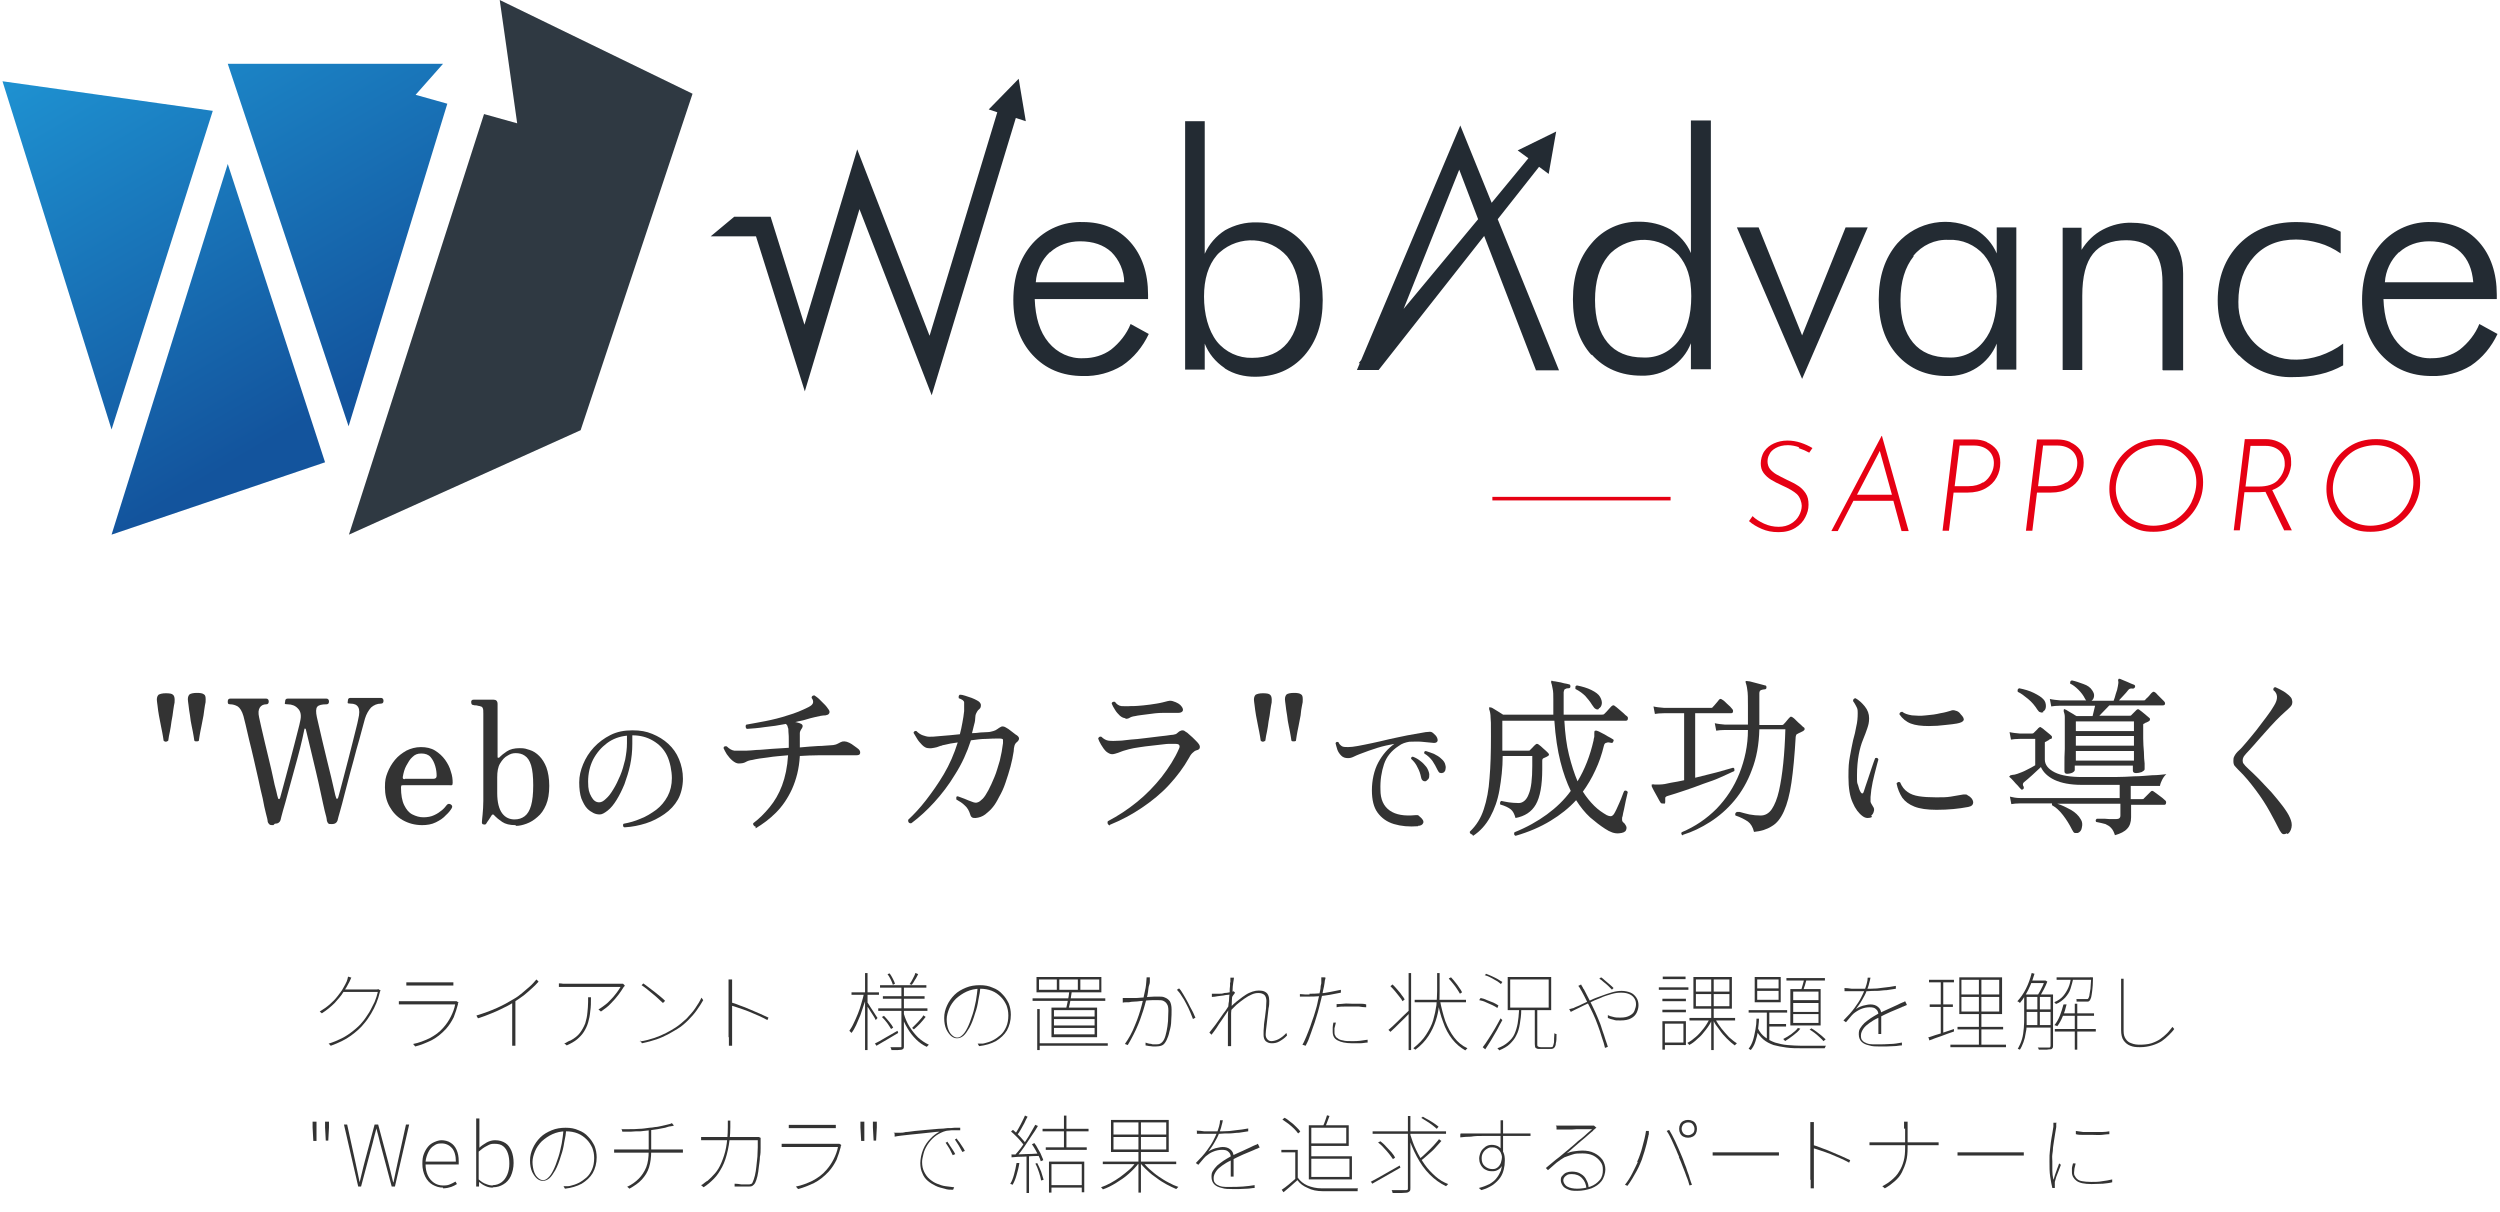 <?xml version="1.0" encoding="UTF-8"?>
<svg id="_レイヤー_1" data-name="レイヤー_1" xmlns="http://www.w3.org/2000/svg" xmlns:xlink="http://www.w3.org/1999/xlink" version="1.1" viewBox="0 0 701.4 339.9">
  <!-- Generator: Adobe Illustrator 29.1.0, SVG Export Plug-In . SVG Version: 2.1.0 Build 142)  -->
  <defs>
    <style>
      .st0 {
        fill: #232b33;
      }

      .st1 {
        fill: #2f3942;
      }

      .st2 {
        isolation: isolate;
      }

      .st3 {
        fill: #fff;
        fill-opacity: 0;
      }

      .st4 {
        fill: #e60013;
      }

      .st5 {
        fill: url(#_名称未設定グラデーション);
      }

      .st6 {
        fill: #333;
      }
    </style>
    <linearGradient id="_名称未設定グラデーション" data-name="名称未設定グラデーション" x1="52.9" y1="589" x2="53.4" y2="588.1" gradientTransform="translate(-6562.7 77796.9) scale(124.8 -132.1)" gradientUnits="userSpaceOnUse">
      <stop offset="0" stop-color="#1f96d5"/>
      <stop offset="1" stop-color="#13549d"/>
    </linearGradient>
  </defs>
  <g id="_グループ_22854" data-name="グループ_22854">
    <g id="_グループ_22853" data-name="グループ_22853">
      <g id="_クライアント様の置かれた状況や課題を理解し_Webのチカラ_で結果を追求するパートナーに" data-name="クライアント様の置かれた状況や課題を理解し_Webのチカラ_で結果を追求するパートナーに" class="st2">
        <g class="st2">
          <path class="st6" d="M98.5,274.4c-.1.2-.2.4-.3.7-.1.2-.2.5-.3.6-.4.8-.9,1.7-1.6,2.7-.6,1-1.5,2-2.4,3-1,1-2.2,2-3.6,2.9l-.6-.5c1-.6,2-1.3,2.8-2s1.6-1.5,2.2-2.3c.6-.8,1.2-1.5,1.6-2.3.4-.7.8-1.4,1-1.9,0-.1.1-.3.2-.6,0-.3.1-.5.2-.7l.9.3ZM106.8,277.8c0,.1-.1.3-.2.4,0,.2-.1.3-.1.4-.2.9-.5,1.8-.9,2.8s-.9,2-1.5,3c-.6,1-1.2,1.9-1.9,2.7-1,1.3-2.3,2.4-3.8,3.5-1.5,1.1-3.4,2-5.6,2.8l-.6-.6c1.3-.4,2.5-.9,3.7-1.5,1.2-.6,2.2-1.3,3.2-2.1,1-.8,1.9-1.6,2.6-2.5.7-.8,1.3-1.8,1.9-2.7.6-1,1-2,1.5-2.9.4-1,.7-1.9.9-2.8h-9.7l.4-.7h8.4c.3,0,.5,0,.6,0,.2,0,.3,0,.4-.1l.7.4Z"/>
          <path class="st6" d="M128.6,281.3c0,0,0,.1-.1.2s0,.2,0,.2c-.3,1.2-.7,2.4-1.2,3.7-.6,1.2-1.3,2.3-2.2,3.3-1.3,1.4-2.7,2.5-4.1,3.2-1.5.7-2.9,1.3-4.5,1.7l-.6-.7c1.6-.3,3.1-.9,4.6-1.6,1.5-.8,2.8-1.7,3.9-3,.8-.9,1.5-1.9,2.1-3.1.6-1.2,1-2.3,1.2-3.4h-13.9c-.3,0-.6,0-.9,0s-.7,0-1,0v-.9c.4,0,.7,0,1,0,.3,0,.6,0,.9,0h13.4c.2,0,.3,0,.5,0s.3,0,.4,0l.6.4ZM113.9,275.6c.3,0,.6,0,.9,0,.3,0,.6,0,.9,0h9.7c.4,0,.7,0,1,0,.3,0,.5,0,.8,0v.9c-.3,0-.5,0-.8,0h-10.6c-.3,0-.6,0-.9,0s-.6,0-.9,0v-.9Z"/>
          <path class="st6" d="M133.7,284.9c2-.6,3.9-1.3,5.7-2.1,1.8-.8,3.4-1.7,4.7-2.5.9-.5,1.7-1.1,2.4-1.7.7-.6,1.4-1.2,2.1-1.8s1.3-1.3,1.9-2l.6.6c-.6.7-1.3,1.4-2,2-.7.6-1.4,1.3-2.2,1.9-.8.6-1.7,1.2-2.6,1.8-.8.5-1.8,1.1-2.9,1.6-1.1.6-2.3,1.1-3.5,1.6-1.2.5-2.5,1-3.8,1.4l-.4-.7ZM143.9,280.7l.7-.4v11.1c0,.2,0,.5,0,.8,0,.3,0,.5,0,.7,0,.2,0,.4,0,.5h-.9c0-.1,0-.3,0-.5,0-.2,0-.5,0-.7,0-.3,0-.5,0-.8v-10.7Z"/>
          <path class="st6" d="M175.2,276.7c0,0-.1.1-.2.2,0,0-.1.2-.2.3-.3.5-.7,1.1-1.3,1.9-.6.8-1.3,1.6-2.1,2.4-.8.9-1.8,1.6-2.8,2.3l-.7-.6c.6-.3,1.2-.8,1.9-1.3s1.2-1.1,1.8-1.7c.6-.6,1-1.2,1.5-1.8.4-.6.8-1.1,1-1.5h-14.8c-.4,0-.8,0-1.3,0-.5,0-.9,0-1.2,0v-1c.4,0,.8,0,1.2.1.5,0,.9,0,1.3,0h14.6c0,0,.2,0,.3,0,.1,0,.2,0,.3,0,.1,0,.2,0,.3,0l.5.5ZM165.8,279.8c0,1.4,0,2.7-.2,3.9-.1,1.2-.3,2.2-.6,3.2-.3,1-.7,1.8-1.2,2.6s-1.2,1.5-1.9,2.1-1.8,1.2-2.9,1.7l-.7-.6c.3,0,.6-.2.9-.4.3-.2.6-.3.9-.4,1.1-.6,2-1.3,2.6-2.1.6-.8,1.1-1.7,1.5-2.7.3-1,.5-1.9.6-3,.1-1,.2-2,.2-3v-.6c0-.2,0-.4,0-.7h.8Z"/>
          <path class="st6" d="M179.5,292.2c1.5-.2,2.9-.6,4.1-1,1.2-.4,2.3-.9,3.3-1.4,1-.5,1.8-1,2.6-1.5,1.1-.7,2.1-1.6,3.1-2.5.9-1,1.8-1.9,2.5-3,.7-1,1.3-2,1.7-2.9l.5.7c-.5.9-1.1,1.8-1.8,2.8-.7,1-1.5,1.9-2.4,2.8-.9.9-1.9,1.8-3.1,2.5-.8.5-1.7,1-2.6,1.5-1,.5-2,1-3.2,1.4-1.2.4-2.6.8-4.1,1.1l-.5-.8ZM180.6,276c.4.3.9.6,1.5,1.1.6.4,1.1.9,1.7,1.3.6.5,1.1.9,1.6,1.3.5.4.9.8,1.2,1.1l-.6.6c-.3-.3-.7-.6-1.2-1.1s-1-.9-1.6-1.4c-.6-.5-1.1-.9-1.7-1.4s-1.1-.8-1.5-1.1l.5-.5Z"/>
          <path class="st6" d="M204.4,291v-14.1c0-.3,0-.6,0-1,0-.4,0-.8,0-1.1h1c0,.3,0,.7,0,1.1s0,.8,0,1v5.7c0,1,0,2,0,3,0,1,0,1.8,0,2.6v3.7c0,.3,0,.5,0,.8,0,.3,0,.5,0,.7h-.9c0-.3,0-.7,0-1.1,0-.4,0-.8,0-1.3ZM205,281.2c.8.2,1.6.5,2.6.9.9.3,1.9.7,2.8,1.1s1.9.8,2.8,1.2c.9.4,1.7.8,2.4,1.1l-.3.7c-.7-.4-1.5-.8-2.4-1.2-.9-.4-1.8-.8-2.8-1.2-1-.4-1.9-.7-2.8-1-.9-.3-1.7-.6-2.3-.7v-.8Z"/>
        </g>
        <g class="st2">
          <path class="st6" d="M242.6,278.6l.6.2c-.2,1-.4,2-.8,3-.3,1-.7,2-1,3-.4,1-.8,1.9-1.2,2.8-.4.8-.8,1.6-1.3,2.2,0,0-.2-.2-.3-.3-.1-.1-.2-.2-.3-.3.4-.6.8-1.2,1.2-2.1.4-.8.8-1.7,1.2-2.7s.7-1.9,1-3c.3-1,.6-2,.7-2.9ZM238.9,278.4h7.7v.7h-7.7v-.7ZM242.7,273h.7v21.6h-.7v-21.6ZM243.2,281c.1.2.4.5.6.9s.6.9.9,1.4.7,1,.9,1.4.5.7.6.9l-.5.6c-.1-.3-.3-.6-.6-1.1-.3-.5-.6-.9-.9-1.4-.3-.5-.6-1-.9-1.4-.3-.4-.5-.7-.6-.9l.4-.4ZM245.4,292.8c.8-.4,1.8-.9,2.9-1.6,1.1-.6,2.3-1.3,3.5-2l.2.6c-1.1.6-2.1,1.3-3.2,1.9-1.1.6-2,1.2-2.9,1.7l-.4-.6ZM246.4,282.9h13.8v.7h-13.8v-.7ZM246.9,276.4h13v.7h-13v-.7ZM247.5,285.3l.5-.3c.5.5,1,1.1,1.5,1.7.5.6.9,1.2,1.1,1.6l-.6.4c-.3-.5-.6-1-1.1-1.7s-1-1.2-1.5-1.7ZM247.7,279.5h11.7v.7h-11.7v-.7ZM249,273.3l.6-.2c.3.4.6.9.9,1.5.3.6.5,1,.6,1.4l-.6.3c-.1-.4-.3-.9-.6-1.5-.3-.6-.6-1.1-.9-1.5ZM252.9,276.9h.7v16.5c0,.3,0,.6-.1.7,0,.2-.3.3-.5.4-.2,0-.6.1-1.1.1-.5,0-1.1,0-1.8,0,0,0,0-.2-.1-.4s-.1-.3-.2-.4c.7,0,1.2,0,1.8,0s.9,0,1,0c.2,0,.3,0,.3-.1,0,0,0-.2,0-.3v-16.5ZM253.6,284.5c.4,1.3.9,2.5,1.6,3.6.7,1.1,1.5,2.1,2.4,3,.9.8,1.9,1.5,3,2,0,0-.1.1-.2.2,0,0-.1.1-.2.2,0,0-.1.1-.2.2-1.1-.5-2.1-1.2-3-2.1-.9-.9-1.7-1.9-2.4-3.1-.7-1.2-1.3-2.4-1.7-3.8l.6-.2ZM256.9,273l.7.3c-.3.5-.5,1.1-.9,1.6-.3.6-.6,1-.9,1.4l-.6-.2c.3-.4.6-.9.9-1.5.3-.6.6-1.1.7-1.6ZM259.1,284.9l.6.4c-.5.6-1,1.3-1.6,1.9-.6.6-1.2,1.2-1.7,1.6l-.5-.4c.3-.3.7-.7,1.1-1.1.4-.4.8-.8,1.2-1.3.4-.4.7-.8.9-1.2Z"/>
        </g>
        <g class="st2">
          <path class="st6" d="M275.1,276.6c-.1,1.3-.3,2.6-.6,3.9-.2,1.4-.5,2.6-.9,3.7-.5,1.7-1,3-1.6,4.1-.6,1-1.1,1.8-1.7,2.3s-1.2.7-1.8.7-1.1-.2-1.6-.6-1-1.1-1.4-1.9c-.4-.9-.6-1.9-.6-3.2s.3-2.4.8-3.5c.5-1.1,1.2-2.1,2.1-3,.9-.9,2-1.5,3.2-2s2.5-.7,3.9-.7,2.5.2,3.6.7c1.1.4,2,1,2.7,1.8.8.8,1.3,1.6,1.8,2.6.4,1,.6,2.1.6,3.2,0,1.7-.4,3.1-1.1,4.4-.7,1.2-1.8,2.2-3.1,3-1.3.7-2.9,1.2-4.7,1.4l-.4-.7c.3,0,.6,0,1,0,.4,0,.6,0,.9-.1.8-.2,1.5-.4,2.3-.8.8-.4,1.5-.9,2.2-1.5.7-.6,1.2-1.4,1.6-2.3.4-.9.6-2,.6-3.2s-.2-1.9-.5-2.8c-.4-.9-.9-1.7-1.6-2.4s-1.5-1.3-2.5-1.7c-1-.4-2.1-.6-3.4-.6s-2.6.3-3.7.8-2.1,1.2-3,2c-.8.8-1.5,1.8-1.9,2.8-.4,1-.7,2-.7,3s.2,2.2.5,2.9c.3.8.7,1.3,1.2,1.7.5.4.9.5,1.3.5s.9-.2,1.3-.6c.5-.4,1-1.1,1.5-2.1.5-1,1-2.3,1.5-3.9.4-1.2.6-2.4.9-3.7.2-1.3.4-2.5.5-3.8h.7Z"/>
        </g>
        <g class="st2">
          <path class="st6" d="M289.7,280.1h20.4v.7h-20.4v-.7ZM290.8,274.1h18.2v4.3h-18.2v-4.3ZM291,283.1h.7v11.5h-.7v-11.5ZM291.4,292.7h19.4v.7h-19.4v-.7ZM291.5,274.8v2.9h5v-2.9h-5ZM295,282.7h12.8v8.3h-12.8v-8.3ZM295.7,283.4v1.8h11.4v-1.8h-11.4ZM295.7,285.9v1.8h11.4v-1.8h-11.4ZM295.7,288.4v1.8h11.4v-1.8h-11.4ZM297.2,274.8v2.9h5.2v-2.9h-5.2ZM300,278.2h.7c-.1.9-.3,1.7-.4,2.6-.2.9-.3,1.6-.5,2.2h-.7c.2-.7.3-1.4.5-2.3.2-.9.3-1.7.4-2.5ZM303.1,274.8v2.9h5.3v-2.9h-5.3Z"/>
        </g>
        <g class="st2">
          <path class="st6" d="M315,280c.3,0,.6,0,.9,0s.5,0,.9,0c.3,0,.8,0,1.4,0s1.2,0,1.9-.1c.7,0,1.4-.1,2-.2.7,0,1.3-.1,1.8-.1.6,0,1,0,1.3,0,.6,0,1.1,0,1.7.3.5.2.9.5,1.3,1,.3.5.5,1.3.5,2.3s0,2-.1,3.1c0,1.1-.2,2.1-.5,3.1-.2,1-.5,1.8-.8,2.4-.4.8-.8,1.3-1.3,1.5-.5.2-1.1.3-1.8.3s-.9,0-1.5-.1c-.5,0-1-.2-1.3-.2v-.8c.2.1.6.2,1,.3.4,0,.7.1,1,.2.3,0,.6,0,.8,0,.5,0,.9,0,1.3-.2.4-.2.8-.6,1.1-1.2.3-.6.5-1.4.7-2.3.2-.9.3-1.8.4-2.8,0-1,.1-2,.1-2.9s-.1-1.5-.4-1.9c-.2-.4-.6-.7-1-.9-.4-.2-.9-.2-1.4-.2s-1,0-1.8,0-1.6.1-2.4.2c-.8,0-1.6.2-2.4.2-.7,0-1.3.1-1.7.2-.2,0-.5,0-.8,0-.3,0-.6,0-.9.1v-.9ZM322.6,274.4c0,.1,0,.3,0,.4,0,.1,0,.3,0,.5,0,.2,0,.6-.2,1.1s-.2,1.2-.3,1.8c-.1.7-.2,1.3-.4,1.9-.2.7-.4,1.4-.6,2.2-.2.8-.5,1.6-.8,2.5-.3.9-.6,1.8-1,2.7-.4.9-.8,1.9-1.3,2.8-.5,1-1,1.9-1.6,2.9l-.8-.3c.5-.7,1-1.5,1.5-2.4.5-.9.9-1.8,1.3-2.8.4-1,.8-1.9,1.1-2.9.3-1,.6-1.8.8-2.7.2-.8.4-1.5.5-2.1.2-.8.4-1.8.6-2.8.2-1.1.2-2.1.3-3h.9ZM330.8,277.3c.4.4.8,1,1.2,1.7.4.7.9,1.5,1.3,2.3.4.8.8,1.6,1.2,2.3s.6,1.4.9,1.9l-.7.4c-.2-.6-.5-1.2-.8-2s-.7-1.5-1.1-2.3c-.4-.8-.8-1.5-1.3-2.2-.4-.7-.9-1.3-1.3-1.7l.6-.4Z"/>
          <path class="st6" d="M345.4,279c-.1,0-.4,0-.8.1-.4,0-.9.1-1.4.2s-1.1.1-1.6.2-1.1.2-1.6.2v-.9c0,0,.3,0,.5,0,.2,0,.3,0,.5,0,.3,0,.6,0,1.1,0,.4,0,.9,0,1.4-.2.5,0,1-.1,1.5-.2.5,0,.8-.2,1.1-.3l.4.4c-.1.2-.3.5-.5.7-.2.3-.3.5-.5.8-.2.3-.3.5-.4.8v2c-.4.5-.7,1-1.1,1.6-.4.6-.9,1.3-1.3,1.9-.5.7-1,1.4-1.4,2.1-.5.7-.9,1.3-1.4,1.9l-.6-.6c.3-.4.6-.8,1.1-1.4s.9-1.2,1.4-1.9.9-1.3,1.4-2c.5-.6.9-1.2,1.2-1.7.3-.5.6-.9.7-1.2v-1.8c.1,0,.3-.9.3-.9ZM345.2,275.7c0-.2,0-.4,0-.7,0-.3,0-.5,0-.7h1c0,.3-.1.7-.2,1.4s-.2,1.5-.2,2.4c0,1-.2,2-.2,3,0,1.1-.1,2.1-.2,3.1,0,1,0,2,0,2.8v2c0,.5,0,1.1,0,1.6,0,.5,0,1.1,0,1.8,0,.2,0,.4,0,.6,0,.2,0,.3,0,.5h-.9c0-.2,0-.3,0-.5,0-.2,0-.3,0-.5v-5.4c0-.4,0-.9,0-1.5,0-.7,0-1.4.1-2.2,0-.8,0-1.6.2-2.5,0-.8.1-1.6.2-2.4,0-.7,0-1.4.1-1.9,0-.5,0-.8,0-1ZM361.1,290.5c-.7.8-1.5,1.3-2.2,1.7-.7.4-1.4.5-2.1.5s-1.2-.2-1.7-.6c-.4-.4-.6-1-.6-1.8s0-1.5.1-2.3c0-.8.2-1.7.3-2.6.1-.9.2-1.7.3-2.5,0-.8.1-1.5.1-2.1s-.2-1.4-.6-1.7c-.4-.3-.9-.5-1.6-.5s-1.2.1-1.9.4c-.7.3-1.4.7-2.1,1.2-.7.5-1.5,1.1-2.2,1.7-.7.7-1.4,1.4-2.1,2.1v-1.1c.4-.3.8-.7,1.3-1.2.5-.4,1-.9,1.6-1.3.6-.5,1.2-.9,1.8-1.3.6-.4,1.3-.7,1.9-.9.6-.2,1.2-.3,1.8-.3s1.2.1,1.6.3c.4.2.8.5,1,1,.2.4.3,1,.3,1.6s0,1.3-.2,2.1c-.1.8-.2,1.7-.3,2.6-.1.9-.2,1.8-.3,2.6-.1.8-.2,1.5-.2,2.1s.1.9.4,1.3.7.6,1.2.6,1.4-.2,2.1-.6c.7-.4,1.4-.9,2.1-1.7l.2.7Z"/>
          <path class="st6" d="M367.4,278.8c.8,0,1.7,0,2.7-.1,1,0,2.1-.2,3.1-.4,1.1-.2,2.1-.4,3-.6v.8c-1,.2-2,.4-3.1.6-1.1.2-2.1.3-3.1.4s-1.9.1-2.7.1-.9,0-1.3,0c-.4,0-.9,0-1.3,0v-.7c.5,0,1,.1,1.4.1.5,0,.9,0,1.3,0ZM371.9,274.3c0,.2-.1.4-.2.8,0,.3-.1.6-.1.8-.1.6-.2,1.3-.4,2-.1.7-.3,1.5-.5,2.3s-.4,1.6-.6,2.4c-.2.9-.5,1.8-.8,2.8s-.6,2-1,3c-.3,1-.7,1.9-1,2.8s-.7,1.6-1,2.2l-.9-.3c.4-.6.7-1.4,1.1-2.3.4-.9.7-1.8,1.1-2.8.3-1,.7-2,1-2.9.3-1,.6-1.9.8-2.7.1-.5.3-1.1.4-1.8.2-.7.3-1.3.4-1.9.1-.6.3-1.2.3-1.7,0-.5.2-.9.2-1.2,0-.2,0-.5,0-.8,0-.3,0-.5,0-.8h.9ZM374.7,287.3c-.1.4-.2.9-.3,1.2,0,.4,0,.7,0,1.1s0,.6.2.9c.1.3.3.6.7.8.3.3.8.5,1.5.6.6.2,1.5.2,2.5.2s1.5,0,2.3-.1,1.5-.2,2.1-.3v.8c-.6,0-1.3.2-2.1.2-.8,0-1.5,0-2.3,0-1.7,0-3.1-.3-4-.8-1-.5-1.4-1.3-1.4-2.5s0-.7,0-1.1c0-.4.1-.8.2-1.4h.7ZM375,281.7c.6,0,1.2,0,2-.1s1.4,0,2.2,0,1.4,0,2.1,0c.7,0,1.4,0,2,.2v.8c-.7,0-1.3-.1-2-.2-.7,0-1.3,0-2,0s-1.4,0-2.1,0-1.4,0-2.2.2v-.8Z"/>
        </g>
        <g class="st2">
          <path class="st6" d="M389.5,289c.7-.6,1.6-1.4,2.6-2.4,1-1,2-2,3.1-3l.3.6c-.9.9-1.8,1.9-2.8,2.8-.9.9-1.8,1.8-2.6,2.5l-.6-.6ZM390.2,276.6l.5-.4c.4.4.9.9,1.3,1.4.4.5.9,1,1.2,1.5.4.5.7.9.9,1.3l-.6.5c-.2-.4-.5-.8-.9-1.3s-.8-1-1.2-1.5c-.4-.5-.9-1-1.3-1.4ZM395.2,273h.7v21.6h-.7v-21.6ZM403.2,273h.7v5c0,1.3,0,2.7-.2,4.1-.1,1.4-.4,2.8-.9,4.3s-1.1,2.8-2,4.2-2.1,2.7-3.7,3.9c0,0-.2-.1-.3-.2s-.2-.2-.3-.2c1.5-1.2,2.8-2.5,3.6-3.8.9-1.4,1.6-2.7,2-4.1.4-1.4.7-2.8.9-4.2.1-1.4.2-2.7.2-3.9v-5ZM396.9,280.5h14.4v.7h-14.4v-.7ZM404,280.7c.4,2.1.9,4,1.5,5.8.7,1.8,1.5,3.3,2.5,4.6,1,1.3,2.2,2.3,3.7,3,0,0-.1.1-.2.2s-.1.1-.2.2c0,0-.1.1-.2.2-1.4-.8-2.6-1.8-3.7-3.2-1-1.3-1.9-2.9-2.5-4.7-.7-1.8-1.2-3.8-1.6-5.9h.6ZM406.5,274.5l.6-.3c.4.4.8.9,1.2,1.4.4.5.8,1,1.1,1.5.4.5.6.9.8,1.3l-.6.4c-.2-.4-.5-.8-.8-1.3s-.7-1-1.1-1.5-.8-1-1.2-1.4Z"/>
          <path class="st6" d="M415,280.6l.4-.6c.6.1,1.2.3,1.8.6.6.2,1.2.5,1.8.7.6.3,1,.5,1.4.8l-.3.7c-.4-.3-.8-.5-1.4-.8-.6-.3-1.2-.5-1.8-.8s-1.3-.5-1.9-.6ZM416,293.8c.5-.6,1-1.4,1.6-2.3s1.2-1.9,1.8-2.9c.6-1,1.1-2,1.6-2.9l.5.5c-.5.9-1,1.8-1.5,2.8-.6,1-1.1,1.9-1.7,2.9-.6.9-1.1,1.8-1.6,2.5l-.6-.5ZM416.5,273.8l.4-.6c.5.2,1.1.4,1.7.7.6.3,1.1.5,1.6.8.5.3.9.6,1.3.8l-.4.6c-.3-.3-.7-.6-1.2-.9-.5-.3-1.1-.6-1.6-.9s-1.1-.5-1.7-.7ZM426.1,283.3h.7c0,1.5-.2,2.8-.4,4-.2,1.2-.5,2.3-1,3.2-.4.9-1.1,1.7-1.8,2.4s-1.8,1.3-3,1.8c0,0,0-.1-.1-.2,0,0-.1-.1-.2-.2,0,0-.1-.1-.2-.2,1.2-.4,2.2-1,3-1.7.8-.7,1.4-1.4,1.8-2.3.4-.9.7-1.9.9-3s.3-2.4.4-3.8ZM423,274.1h12.2v9.3h-12.2v-9.3ZM423.7,274.8v7.9h10.8v-7.9h-10.8ZM430.6,283.3h.7v9.7c0,.3,0,.5.2.6.1.1.4.2.8.2h2.8c.3,0,.5,0,.6-.3.1-.2.2-.6.3-1.1,0-.6,0-1.4.1-2.5,0,0,.1,0,.2.1s.2,0,.2.1c0,0,.2,0,.2,0,0,1.1,0,2-.2,2.6,0,.6-.2,1-.5,1.3-.2.2-.5.3-1,.3h-2.8c-.4,0-.8,0-1-.1s-.4-.2-.5-.4c0-.2-.1-.5-.1-.9v-9.7Z"/>
        </g>
        <g class="st2">
          <path class="st6" d="M440.3,283.1c.2,0,.5-.1.8-.2.3,0,.6-.2.8-.3.4-.2,1.1-.4,1.8-.8.8-.4,1.6-.7,2.6-1.2s1.9-.8,3-1.2c1-.4,2-.7,3-1s1.9-.4,2.7-.4,1.8.2,2.5.5c.7.3,1.2.8,1.6,1.4s.6,1.3.6,2.1-.2,1.4-.5,2.1c-.3.6-.8,1.2-1.6,1.6-.7.4-1.7.6-3,.6s-1.3,0-1.9-.2c-.6-.1-1.1-.3-1.6-.5v-.8c.4.2.9.4,1.5.5.6.2,1.3.2,2,.2,1.2,0,2-.2,2.7-.6s1.1-.8,1.3-1.4c.2-.6.4-1.1.4-1.7s-.1-1.1-.4-1.6-.7-.9-1.3-1.2c-.6-.3-1.4-.5-2.4-.5s-1.8.1-2.8.4c-1,.3-2.1.6-3.1,1.1-1.1.4-2.2.9-3.2,1.4-1,.5-2,.9-2.9,1.4-.9.4-1.6.8-2.2,1.1l-.5-.9ZM443.6,276.2c0,.1.1.2.2.4s.2.3.3.5c0,.2.2.3.3.5.4.8.9,1.7,1.5,2.9.6,1.1,1.1,2.3,1.7,3.5.4.8.7,1.7,1.1,2.6s.6,1.7.9,2.6c.3.8.6,1.7.8,2.4.3.8.5,1.5.7,2.1l-.8.3c-.2-.9-.5-1.9-.9-3-.3-1.1-.7-2.2-1.1-3.3-.4-1.2-.9-2.3-1.4-3.4-.4-.9-.9-1.8-1.3-2.6s-.8-1.6-1.1-2.2c-.3-.6-.6-1.1-.8-1.5-.1-.2-.3-.4-.4-.7-.2-.3-.3-.5-.5-.7l.8-.4ZM452.3,277.7c-.3-.3-.7-.7-1.1-1.1s-.8-.7-1.3-1.1c-.4-.4-.8-.7-1.2-.9l.5-.4c.3.2.6.4,1,.8.4.4.9.7,1.3,1.1.5.4.9.8,1.2,1.1l-.5.5Z"/>
        </g>
        <g class="st2">
          <path class="st6" d="M465.4,277h8.3v.7h-8.3v-.7ZM466.4,280.2h6.6v.7h-6.6v-.7ZM466.4,283.3h6.6v.7h-6.6v-.7ZM466.4,286.5h.7v8h-.7v-8ZM466.5,274h6.4v.7h-6.4v-.7ZM466.8,286.5h6.2v6.7h-6.2v-.7h5.5v-5.3h-5.5v-.7ZM479.7,285.9l.6.2c-.4,1-1,1.9-1.7,2.8-.7.9-1.4,1.8-2.3,2.5-.8.8-1.6,1.4-2.4,1.8,0,0,0-.1-.1-.2s-.1-.1-.2-.2c0,0-.1-.1-.2-.2.8-.4,1.6-1,2.4-1.7.8-.7,1.5-1.5,2.2-2.4.7-.9,1.2-1.8,1.7-2.7ZM474,285.6h12.8v.7h-12.8v-.7ZM475.1,274.1h10.8v8.9h-10.8v-8.9ZM475.8,274.8v3.4h9.4v-3.4h-9.4ZM475.8,278.9v3.4h9.4v-3.4h-9.4ZM480.1,274.5h.7v20.1h-.7v-20.1ZM481.3,286c.4.8,1,1.7,1.7,2.6.7.9,1.4,1.6,2.1,2.4.8.7,1.5,1.3,2.2,1.7,0,0-.1.1-.2.2,0,0-.1.1-.2.2,0,0-.1.1-.2.2-.7-.5-1.4-1.1-2.2-1.9s-1.5-1.6-2.1-2.5c-.7-.9-1.3-1.7-1.7-2.6l.6-.3Z"/>
          <path class="st6" d="M490.6,283.4h10.8v.7h-10.8v-.7ZM492.8,285.8h.7c0,1.1-.2,2.2-.3,3.3s-.4,2.2-.7,3.1c-.3,1-.8,1.8-1.3,2.4,0,0-.2-.1-.3-.2-.1,0-.2-.1-.3-.2.5-.6.9-1.4,1.2-2.3.3-.9.5-2,.7-3s.3-2.1.3-3.1ZM492.3,274.1h7.3v7.1h-7.3v-7.1ZM493.2,288.5c.5,1.1,1.2,1.9,2,2.5s1.7,1.1,2.8,1.5c1.1.3,2.2.6,3.5.7s2.7.2,4.1.2h6.7c0,0-.1.2-.2.3,0,.1-.1.3-.2.4h-6.3c-1.6,0-3,0-4.4-.2s-2.5-.4-3.6-.7c-1.1-.4-2.1-.9-2.9-1.6-.8-.7-1.5-1.6-2.1-2.7l.5-.3ZM493,274.8v2.5h6v-2.5h-6ZM493,278v2.5h6v-2.5h-6ZM495.7,283.6h.7v8.6l-.7-.5v-8.1ZM496.1,287.3h5v.7h-5v-.7ZM504.4,288.4l.7.2c-.5.7-1.2,1.3-2,1.9-.8.6-1.6,1.2-2.3,1.6,0,0,0,0-.1-.2,0,0-.1-.1-.2-.2s-.1-.1-.2-.2c.8-.4,1.6-.9,2.3-1.4.8-.6,1.4-1.1,1.9-1.8ZM501.2,274.4h10.8v.7h-10.8v-.7ZM502.3,277.5h8.5v10.2h-8.5v-10.2ZM503.1,278.2v2.4h7.1v-2.4h-7.1ZM503.1,281.4v2.5h7.1v-2.5h-7.1ZM503.1,284.5v2.5h7.1v-2.5h-7.1ZM506.1,274.6h.8c-.2.6-.3,1.2-.5,1.8-.2.6-.4,1.1-.5,1.5h-.6c.2-.6.3-1.1.5-1.7s.3-1.2.4-1.6ZM507.7,288.9l.5-.4c.5.3,1,.6,1.5,1,.5.4,1,.8,1.4,1.1.4.4.8.7,1.1,1l-.6.5c-.3-.3-.6-.7-1.1-1.1-.4-.4-.9-.8-1.4-1.2s-1-.7-1.5-1Z"/>
        </g>
        <g class="st2">
          <path class="st6" d="M524.8,274.2c-.1.5-.2,1.1-.4,1.7-.1.6-.4,1.3-.7,2.1-.3.9-.8,1.7-1.3,2.6-.5.9-1.1,1.7-1.7,2.5.4-.3.8-.5,1.3-.7.4-.2.9-.3,1.4-.4.5-.1.9-.2,1.3-.2.9,0,1.6.2,2.2.7.6.5.9,1.1.9,2v1.2c0,.5,0,1,0,1.5s0,1.1,0,1.6c0,.5,0,.9,0,1.3h-.8c0-.4,0-.8,0-1.3s0-1,0-1.6c0-.5,0-1,0-1.5,0-.5,0-.9,0-1.1,0-.6-.2-1.1-.7-1.5-.4-.4-1-.5-1.8-.5s-1.7.2-2.4.5-1.5.8-2.1,1.3c-.3.3-.7.7-1,1.1s-.7.8-1.1,1.3l-.7-.5c1.3-1.3,2.3-2.4,3.1-3.5s1.4-2,1.8-2.8c.4-.8.7-1.4.9-1.9.3-.7.5-1.3.7-2s.3-1.3.3-1.8h.8ZM517.4,277.2c.7,0,1.4.1,2.1.2.7,0,1.3,0,1.8,0,1.1,0,2.3,0,3.5,0s2.4-.1,3.6-.3c1.2-.1,2.4-.3,3.5-.5v.8c-.8.1-1.7.3-2.6.4-.9,0-1.8.2-2.7.2s-1.8,0-2.7.1c-.9,0-1.7,0-2.5,0s-.7,0-1.2,0c-.4,0-.9,0-1.3,0-.5,0-.9,0-1.4,0v-.8ZM535,282c-.2,0-.3,0-.5.2-.2,0-.3.1-.5.2-.2,0-.3.1-.5.2-.9.4-1.9.8-3.1,1.3-1.2.5-2.3,1.1-3.5,1.7-.9.4-1.7.9-2.4,1.4-.7.5-1.3,1-1.7,1.6-.4.6-.7,1.2-.7,1.9s.1,1.1.4,1.4c.3.4.7.6,1.2.8.5.2,1.1.3,1.7.3.6,0,1.3,0,1.9,0s1.8,0,3-.1c1.1,0,2.2-.2,3.3-.4v.8c-.7,0-1.4.2-2.1.2-.7,0-1.5.1-2.2.1-.7,0-1.4,0-2,0-1,0-2,0-2.9-.3-.9-.2-1.6-.5-2.1-1s-.8-1.2-.8-2.1.1-1.2.4-1.7c.3-.5.7-1,1.2-1.5.5-.4,1.1-.9,1.7-1.3.6-.4,1.3-.8,2-1.2.8-.4,1.6-.8,2.3-1.1s1.5-.7,2.2-1,1.3-.6,1.9-.9c.3-.1.5-.2.7-.3.2,0,.4-.2.6-.3l.4.8Z"/>
        </g>
        <g class="st2">
          <path class="st6" d="M540.9,291.1c.6-.2,1.3-.4,2.1-.7.8-.2,1.6-.5,2.5-.8.9-.3,1.8-.6,2.7-.9v.7c-1.1.4-2.4.8-3.6,1.3-1.2.4-2.3.8-3.3,1.2l-.2-.7ZM541.2,274.9h7v.7h-7v-.7ZM541.4,281.8h6.5v.7h-6.5v-.7ZM544.5,275.2h.7v15l-.7.2v-15.2ZM547.2,293.1h15.6v.7h-15.6v-.7ZM549.2,288.1h12.8v.7h-12.8v-.7ZM549.7,274.2h12v10.3h-12v-10.3ZM550.3,274.9v4.1h10.6v-4.1h-10.6ZM550.3,279.7v4.1h10.6v-4.1h-10.6ZM555.2,274.7h.7v18.7h-.7v-18.7Z"/>
          <path class="st6" d="M570.1,273l.7.2c-.3,1.1-.7,2.1-1.1,3.1s-.9,1.9-1.4,2.8-1,1.6-1.6,2.3c0,0,0,0-.2-.2,0,0-.2-.1-.3-.2,0,0-.2,0-.2-.1.9-1,1.7-2.1,2.4-3.5.7-1.4,1.2-2.8,1.6-4.4ZM567.9,279h.7v6.4c0,.7,0,1.4,0,2.2,0,.8-.1,1.6-.3,2.4-.1.8-.3,1.6-.6,2.4-.3.8-.6,1.5-1,2.1,0,0,0,0-.2-.1s-.2,0-.2-.1c0,0-.1,0-.2,0,.5-.9.9-1.8,1.2-2.8.3-1,.4-2.1.5-3.1s.1-2,.1-2.9v-6.4ZM568.3,279h7.2v.7h-7.2v-.7ZM568.3,283.2h7.2v.7h-7.2v-.7ZM568.3,287.6h7.2v.7h-7.2v-.7ZM569.6,275.1h4.2v.7h-4.2v-.7ZM571.6,279.3h.7v8.7h-.7v-8.7ZM575.3,279h.7v14.4c0,.3,0,.5-.2.7-.1.2-.3.3-.5.3-.2,0-.6,0-1.1.1-.5,0-1.2,0-2.2,0,0,0,0-.2-.1-.3,0-.1-.1-.2-.2-.3.8,0,1.4,0,2,0s.9,0,1.1,0,.3,0,.4-.1c0,0,.1-.2.1-.4v-14.4ZM573.6,275.1h.3s.5.3.5.3c-.3.7-.6,1.5-1,2.2-.4.8-.8,1.4-1.1,1.9,0,0-.2-.1-.3-.2-.1,0-.2-.1-.3-.1.2-.4.5-.8.7-1.2.2-.5.5-.9.7-1.4.2-.5.4-.9.5-1.4v-.2ZM581,274.4h.7c-.2,1-.5,2-.8,3s-.9,1.8-1.5,2.5c-.7.7-1.5,1.4-2.6,1.8,0,0-.1-.2-.2-.3,0,0-.2-.2-.3-.2,1-.4,1.9-1,2.5-1.7.6-.7,1.1-1.5,1.5-2.4.4-.9.6-1.8.7-2.7ZM576.5,288.7h11.5v.7h-11.5v-.7ZM579,281.8h.8c-.3,1.3-.6,2.3-1.1,3.4-.4,1-.9,1.9-1.5,2.7,0,0-.1,0-.2-.1,0,0-.2,0-.3-.1,0,0-.2,0-.3-.1.6-.7,1.1-1.6,1.5-2.6.4-1,.7-2,1-3.1ZM577,274.2h9.9v.7h-9.9v-.7ZM578.3,284.3h9.2v.7h-9.2v-.7ZM582.1,281.6h.7v12.9h-.7v-12.9ZM586.5,274.2h.7c0,.2,0,.4,0,.4,0,1.4-.1,2.5-.2,3.3s-.2,1.5-.3,1.9c-.1.4-.3.7-.4.9-.1.1-.3.2-.4.3-.2,0-.4,0-.7,0-.2,0-.6,0-1.1,0-.5,0-1,0-1.5,0,0-.1,0-.2,0-.4s0-.2-.1-.3c.6,0,1.1,0,1.6,0,.5,0,.8,0,1,0,.2,0,.3,0,.5,0,.1,0,.2,0,.3-.2.1-.1.2-.4.3-.8,0-.4.2-1,.3-1.9,0-.8.2-1.9.2-3.3h0Z"/>
        </g>
        <g class="st2">
          <path class="st6" d="M595.8,274.6c0,.3,0,.6,0,.8,0,.2,0,.5,0,.8,0,.7,0,1.6,0,2.6,0,1,0,2.2,0,3.4,0,1.2,0,2.4,0,3.6,0,1.2,0,2.3,0,3.4s.2,1.7.6,2.3c.4.6.9,1,1.6,1.2.7.3,1.5.4,2.4.4s2.3-.1,3.2-.4c.9-.3,1.8-.7,2.5-1.2.7-.5,1.3-1,1.9-1.6s1-1.2,1.5-1.8l.5.6c-.4.6-.9,1.1-1.5,1.7-.6.6-1.3,1.2-2,1.7-.8.5-1.7.9-2.7,1.2-1,.3-2.1.5-3.4.5s-1.9-.1-2.7-.4c-.8-.3-1.4-.8-1.9-1.5s-.7-1.7-.7-2.9,0-1.6,0-2.5c0-.9,0-1.8,0-2.8,0-.9,0-1.9,0-2.8,0-.9,0-1.8,0-2.6s0-1.5,0-2.1,0-.6,0-.9c0-.3,0-.5,0-.7h1Z"/>
        </g>
        <g class="st2">
          <path class="st6" d="M87.9,320l-.2-3.7v-1.6h1.1v5.4h-.9ZM91.4,320l-.2-3.7v-1.6h1.1v1.6l-.2,3.7h-.7Z"/>
        </g>
        <g class="st2">
          <path class="st6" d="M100.5,332.9l-4-17.4h.9l2.3,10.5c.2.9.4,1.9.6,2.8.2,1,.4,1.9.6,2.9h0c.2-1,.5-1.9.7-2.9.2-1,.5-1.9.7-2.8l2.8-10.5h1l2.8,10.5c.2.9.5,1.9.7,2.8.2,1,.5,1.9.7,2.9h.1c.2-1,.4-1.9.6-2.9.2-1,.4-1.9.6-2.8l2.3-10.5h.9l-4,17.4h-.9l-3.3-12.4c-.2-.7-.3-1.4-.5-2-.2-.6-.3-1.3-.5-1.9h0c-.2.7-.3,1.3-.5,1.9-.2.6-.3,1.3-.5,2l-3.3,12.4h-.9Z"/>
          <path class="st6" d="M124.3,333.2c-1.1,0-2-.3-2.9-.8-.9-.5-1.6-1.3-2.1-2.3s-.8-2.2-.8-3.5.1-2,.4-2.8c.3-.8.7-1.5,1.2-2.1.5-.6,1.1-1,1.8-1.3s1.3-.5,2-.5,1.8.2,2.5.7c.7.4,1.3,1.1,1.7,2s.6,1.9.6,3.2v.4c0,.1,0,.3,0,.5h-9.3c0,1.1.2,2.1.6,3,.4.9,1,1.6,1.7,2.1s1.6.8,2.6.8,1.4-.1,1.9-.3,1.1-.5,1.6-.8l.4.7c-.5.3-1,.6-1.6.8s-1.4.4-2.3.4ZM119.4,325.9h8.5c0-1.7-.4-3-1.1-3.8-.7-.8-1.7-1.3-2.9-1.3s-1.5.2-2.1.6c-.7.4-1.2,1-1.6,1.8-.4.8-.7,1.7-.8,2.7Z"/>
          <path class="st6" d="M138.2,333.2c-.6,0-1.2-.1-1.9-.4s-1.3-.7-1.9-1.2h0v1.3h-.8v-19.1h.9v8.2c.6-.6,1.3-1,2.1-1.5.8-.4,1.5-.6,2.3-.6,1.2,0,2.1.3,2.9.8.8.5,1.3,1.3,1.7,2.2.4,1,.6,2.1.6,3.4s-.3,2.6-.8,3.7c-.5,1-1.2,1.8-2.1,2.3-.8.5-1.8.8-2.8.8ZM138.3,332.5c.9,0,1.7-.3,2.4-.8.7-.5,1.2-1.2,1.6-2.1.4-.9.6-2,.6-3.1s-.1-2-.4-2.9c-.3-.9-.7-1.5-1.3-2-.6-.5-1.4-.7-2.5-.7s-1.3.2-2.1.6-1.5.9-2.3,1.6v7.8c.7.6,1.4,1.1,2.1,1.3.7.3,1.3.4,1.8.4Z"/>
        </g>
        <g class="st2">
          <path class="st6" d="M158.9,316.6c-.1,1.3-.3,2.6-.6,3.9-.2,1.4-.5,2.6-.9,3.7-.5,1.7-1,3-1.6,4.1-.6,1-1.1,1.8-1.7,2.3s-1.2.7-1.8.7-1.1-.2-1.6-.6-1-1.1-1.4-1.9c-.4-.9-.6-1.9-.6-3.2s.3-2.4.8-3.5c.5-1.1,1.2-2.1,2.1-3,.9-.9,2-1.5,3.2-2s2.5-.7,3.9-.7,2.5.2,3.6.7c1.1.4,2,1,2.7,1.8.8.8,1.3,1.6,1.8,2.6.4,1,.6,2.1.6,3.2,0,1.7-.4,3.1-1.1,4.4-.7,1.2-1.8,2.2-3.1,3-1.3.7-2.9,1.2-4.7,1.4l-.4-.7c.3,0,.6,0,1,0,.4,0,.6,0,.9-.1.8-.2,1.5-.4,2.3-.8.8-.4,1.5-.9,2.2-1.5.7-.6,1.2-1.4,1.6-2.3.4-.9.6-2,.6-3.2s-.2-1.9-.5-2.8c-.4-.9-.9-1.7-1.6-2.4s-1.5-1.3-2.5-1.7c-1-.4-2.1-.6-3.4-.6s-2.6.3-3.7.8-2.1,1.2-3,2c-.8.8-1.5,1.8-1.9,2.8-.4,1-.7,2-.7,3s.2,2.2.5,2.9c.3.8.7,1.3,1.2,1.7.5.4.9.5,1.3.5s.9-.2,1.3-.6c.5-.4,1-1.1,1.5-2.1.5-1,1-2.3,1.5-3.9.4-1.2.6-2.4.9-3.7.2-1.3.4-2.5.5-3.8h.7Z"/>
          <path class="st6" d="M172.3,322.5c.2,0,.5,0,.9,0,.4,0,.8,0,1.1,0h15.6c.2,0,.4,0,.6,0s.4,0,.6,0c.2,0,.4,0,.5,0v.9c-.2,0-.5,0-.8,0-.3,0-.6,0-.9,0h-15.6c-.4,0-.8,0-1.1,0s-.7,0-.9,0v-.9ZM174.2,316.8c.6,0,1.3,0,2.3,0,.9,0,1.9,0,2.9-.1,1,0,1.9-.2,2.8-.3.5,0,1-.1,1.6-.2.6,0,1.2-.2,1.8-.3.6-.1,1.2-.3,1.7-.4.5-.1.9-.2,1.2-.4l.6.7c-.1,0-.2,0-.4.1s-.3,0-.5.1c-.4,0-1,.2-1.6.4-.7.1-1.4.3-2.1.4-.7.1-1.5.2-2.1.3-.9.1-1.8.2-2.7.3-.9,0-1.9,0-2.7.1-.9,0-1.7,0-2.4,0l-.2-.8ZM175.9,333c1.3-.6,2.4-1.4,3.3-2.3.9-.9,1.6-2,2.1-3.2.5-1.3.7-2.8.7-4.6v-5.9l.7-.2v6.1c0,1.8-.2,3.3-.6,4.6-.4,1.3-1.1,2.4-2,3.4-.9,1-2.1,1.8-3.5,2.6l-.7-.6Z"/>
          <path class="st6" d="M204.9,314.4c0,.3,0,.5,0,.9,0,.3,0,.6,0,.9,0,2.5-.3,4.7-.7,6.5s-.9,3.4-1.6,4.7c-.7,1.3-1.4,2.4-2.3,3.3s-1.8,1.7-2.9,2.4l-.7-.6c.3-.1.6-.3.9-.6.3-.2.6-.5.9-.6.7-.6,1.4-1.3,2.1-2.1s1.3-1.8,1.8-3c.5-1.2,1-2.6,1.3-4.2.3-1.6.5-3.6.5-5.8,0-.2,0-.4,0-.6,0-.2,0-.4,0-.6,0-.2,0-.4,0-.6h.9ZM213.4,319.3c0,.2,0,.4,0,.6,0,.2,0,.3,0,.5,0,.4,0,1,0,1.7,0,.8,0,1.6-.2,2.5,0,.9-.2,1.9-.3,2.8-.1.9-.2,1.8-.4,2.6-.2.8-.4,1.4-.6,1.8-.2.4-.5.7-.8.9-.3.2-.7.2-1.2.2s-1.1,0-1.8,0c-.7,0-1.3,0-2,0v-.8c.6,0,1.3.1,1.9.2.6,0,1.2,0,1.8,0s.6,0,.8-.1c.3,0,.5-.3.6-.6.2-.4.4-1,.6-1.8.2-.8.3-1.6.4-2.5s.2-1.9.3-2.8c0-.9.1-1.8.1-2.6,0-.8,0-1.5,0-2h-13.6c-.5,0-1,0-1.3,0-.3,0-.7,0-1,0v-.9c.3,0,.7,0,1.1,0,.4,0,.8,0,1.3,0h12.6c.3,0,.6,0,.8,0,.2,0,.3,0,.4,0l.6.3Z"/>
          <path class="st6" d="M236,321.3c0,0,0,.1-.1.2s0,.2,0,.2c-.3,1.2-.7,2.4-1.2,3.7-.6,1.2-1.3,2.3-2.2,3.3-1.3,1.4-2.7,2.5-4.1,3.2-1.5.7-2.9,1.3-4.5,1.7l-.6-.7c1.6-.3,3.1-.9,4.6-1.6,1.5-.8,2.8-1.7,3.9-3,.8-.9,1.5-1.9,2.1-3.1.6-1.2,1-2.3,1.2-3.4h-13.9c-.3,0-.6,0-.9,0s-.7,0-1,0v-.9c.4,0,.7,0,1,0,.3,0,.6,0,.9,0h13.4c.2,0,.3,0,.5,0s.3,0,.4,0l.6.4ZM221.2,315.6c.3,0,.6,0,.9,0,.3,0,.6,0,.9,0h9.7c.4,0,.7,0,1,0,.3,0,.5,0,.8,0v.9c-.3,0-.5,0-.8,0h-10.6c-.3,0-.6,0-.9,0s-.6,0-.9,0v-.9Z"/>
          <path class="st6" d="M241.6,320l-.2-3.7v-1.6h1.1v5.4h-.9ZM245.1,320l-.2-3.7v-1.6h1.1v1.6l-.2,3.7h-.7Z"/>
          <path class="st6" d="M250.7,317.8c.4,0,.8,0,1.1,0,.3,0,.6,0,.8,0,.3,0,.8,0,1.5-.2.7,0,1.6-.2,2.6-.3,1-.1,2.1-.2,3.2-.3,1.1-.1,2.3-.2,3.4-.3.9,0,1.8-.1,2.5-.2.7,0,1.4,0,2-.1.6,0,1.1,0,1.6,0v.7c-.5,0-1,0-1.6,0-.6,0-1.2,0-1.7.1-.6,0-1,.2-1.4.3-1,.4-1.9.9-2.6,1.5s-1.4,1.4-1.9,2.2c-.5.8-.9,1.6-1.1,2.5s-.4,1.6-.4,2.3c0,1.1.2,2,.6,2.8.4.8.9,1.5,1.5,2,.6.5,1.3,1,2.1,1.3.8.3,1.5.6,2.4.7s1.6.2,2.4.3l-.3.7c-.8,0-1.6,0-2.4-.3-.8-.2-1.7-.4-2.5-.8-.8-.4-1.5-.8-2.2-1.4s-1.2-1.3-1.5-2.1c-.4-.8-.6-1.8-.6-2.9s.3-2.6.8-3.8c.5-1.2,1.2-2.2,2-3,.8-.9,1.7-1.5,2.6-2-.6,0-1.3.1-2.2.2s-1.8.2-2.8.3c-1,.1-2,.2-3,.3-1,.1-1.9.2-2.7.3-.8.1-1.5.2-1.9.3v-.9ZM265.9,320.5c.2.2.4.6.6.9s.5.8.8,1.2c.3.4.5.8.7,1.2l-.7.3c-.2-.5-.6-1.1-.9-1.8-.4-.7-.8-1.2-1.1-1.7l.6-.3ZM268.5,319.6c.2.2.4.6.7.9.3.4.5.8.8,1.2.3.4.5.8.7,1.2l-.7.3c-.3-.5-.6-1.1-1-1.8-.4-.7-.8-1.2-1.1-1.7l.6-.3Z"/>
        </g>
        <g class="st2">
          <path class="st6" d="M285.3,326.3h.7c-.2,1.3-.5,2.4-.8,3.4-.3,1.1-.7,2-1.1,2.7,0,0-.1,0-.2-.1s-.2,0-.3-.1-.2,0-.2,0c.5-.8.8-1.6,1.1-2.7.3-1,.5-2.1.7-3.2ZM283.7,323.9c1,0,2.3,0,3.7-.1,1.4,0,2.9-.1,4.4-.2v.7c-1.5,0-2.9.1-4.3.2-1.4,0-2.6.1-3.7.2v-.7ZM283.7,317.4l.5-.4c.5.4.9.8,1.4,1.3.5.5.9.9,1.3,1.4.4.4.7.8.9,1.2l-.5.5c-.2-.4-.6-.8-.9-1.2-.4-.5-.8-.9-1.3-1.4-.5-.5-.9-.9-1.4-1.3ZM287.6,313l.7.3c-.3.5-.6,1.1-.9,1.8-.3.6-.7,1.2-1,1.8s-.7,1.1-1,1.5l-.6-.3c.3-.4.7-1,1-1.6.3-.6.7-1.2,1-1.9.3-.6.6-1.2.8-1.7ZM290.5,315.6l.7.3c-.5.9-1.1,1.8-1.8,2.8-.7,1-1.3,2-2,3s-1.3,1.8-1.9,2.5l-.6-.3c.5-.5.9-1.1,1.5-1.8.5-.7,1-1.4,1.5-2.2.5-.8,1-1.5,1.4-2.3.4-.7.8-1.4,1.2-2.1ZM288,324h.7v10.7h-.7v-10.7ZM289.6,321l.6-.3c.4.5.7,1,1,1.6.3.6.7,1.1.9,1.7s.5,1,.6,1.5l-.7.3c-.1-.4-.3-.9-.6-1.5-.3-.6-.6-1.1-.9-1.7s-.7-1.1-1-1.6ZM290.4,326.5l.6-.2c.4.7.7,1.5,1.1,2.4.3.9.5,1.6.7,2.3l-.7.2c-.1-.6-.3-1.4-.6-2.3-.3-.9-.6-1.7-1-2.4ZM292.5,316.7h12.9v.7h-12.9v-.7ZM293.4,321.9h11.5v.7h-11.5v-.7ZM294.2,325.9h10v8.6h-.7v-7.9h-8.5v8h-.7v-8.7ZM294.5,332.5h9.3v.7h-9.3v-.7ZM298.5,313h.7v9.4h-.7v-9.4Z"/>
          <path class="st6" d="M318.9,326l.6.3c-.7,1-1.7,2-2.8,3-1.1,1-2.3,1.8-3.6,2.6-1.3.8-2.5,1.4-3.7,1.8,0,0,0-.1-.1-.2,0,0-.1-.1-.2-.2s-.1-.1-.2-.2c.9-.3,1.8-.7,2.7-1.2s1.9-1.1,2.7-1.7,1.7-1.3,2.5-2c.8-.7,1.4-1.4,1.9-2.2ZM309.4,325.9h20.6v.7h-20.6v-.7ZM311.7,314.2h16.2v9h-16.2v-9ZM312.4,314.9v3.4h14.8v-3.4h-14.8ZM312.4,319v3.5h14.8v-3.5h-14.8ZM319.4,314.4h.7v20.2h-.7v-20.2ZM320.6,326c.6.7,1.2,1.4,2,2.1.8.7,1.6,1.4,2.5,2,.9.6,1.8,1.2,2.8,1.7.9.5,1.8.9,2.7,1.2,0,0-.1.1-.2.2,0,0-.1.1-.2.2,0,0-.1.1-.2.2-.9-.4-1.8-.8-2.7-1.3s-1.9-1.1-2.8-1.8c-.9-.6-1.8-1.3-2.6-2.1-.8-.7-1.5-1.5-2.1-2.2l.6-.3Z"/>
        </g>
        <g class="st2">
          <path class="st6" d="M343.1,314.2c-.1.5-.2,1.1-.4,1.7-.1.6-.4,1.3-.7,2.1-.3.9-.8,1.7-1.3,2.6-.5.9-1.1,1.7-1.7,2.5.4-.3.8-.5,1.3-.7.4-.2.9-.3,1.4-.4.5-.1.9-.2,1.3-.2.9,0,1.6.2,2.2.7.6.5.9,1.1.9,2v1.2c0,.5,0,1,0,1.5,0,.5,0,1.1,0,1.6,0,.5,0,.9,0,1.3h-.8c0-.4,0-.8,0-1.3,0-.5,0-1,0-1.6,0-.5,0-1,0-1.5,0-.5,0-.9,0-1.1,0-.6-.2-1.1-.7-1.5-.4-.4-1-.5-1.8-.5s-1.7.2-2.4.5c-.8.3-1.5.8-2.1,1.3-.3.3-.7.7-1,1.1-.3.4-.7.8-1.1,1.3l-.7-.5c1.3-1.3,2.3-2.4,3.1-3.5.8-1.1,1.4-2,1.8-2.8.4-.8.7-1.4.9-1.9.3-.7.5-1.3.7-2s.3-1.3.3-1.8h.8ZM335.7,317.2c.7,0,1.4.1,2.1.2.7,0,1.3,0,1.8,0,1.1,0,2.3,0,3.5,0s2.4-.1,3.6-.3c1.2-.1,2.4-.3,3.5-.5v.8c-.8.1-1.7.3-2.6.4-.9,0-1.8.2-2.7.2-.9,0-1.8,0-2.7.1-.9,0-1.7,0-2.5,0s-.7,0-1.2,0c-.4,0-.9,0-1.3,0-.5,0-.9,0-1.4,0v-.8ZM353.4,322c-.2,0-.3,0-.5.2-.2,0-.3.1-.5.2-.2,0-.3.1-.5.2-.9.4-1.9.8-3.1,1.3-1.2.5-2.3,1.1-3.5,1.7-.9.4-1.7.9-2.4,1.4-.7.5-1.3,1-1.7,1.6-.4.6-.7,1.2-.7,1.9s.1,1.1.4,1.4c.3.4.7.6,1.2.8.5.2,1.1.3,1.7.3.6,0,1.3,0,1.9,0s1.8,0,3-.1,2.2-.2,3.3-.4v.8c-.7,0-1.4.2-2.1.2-.7,0-1.5.1-2.2.1-.7,0-1.4,0-2,0-1,0-2,0-2.9-.3-.9-.2-1.6-.5-2.1-1s-.8-1.2-.8-2.1.1-1.2.4-1.7c.3-.5.7-1,1.2-1.5.5-.4,1.1-.9,1.7-1.3s1.3-.8,2-1.2c.8-.4,1.6-.8,2.3-1.1.8-.3,1.5-.7,2.2-1s1.3-.6,1.9-.9c.3-.1.5-.2.7-.3.2,0,.4-.2.6-.3l.4.8Z"/>
        </g>
        <g class="st2">
          <path class="st6" d="M364.1,330.4c.7,1,1.6,1.7,2.7,2.2,1.2.5,2.5.8,4,.8.6,0,1.4,0,2.3,0,.9,0,1.8,0,2.8,0s1.9,0,2.8,0c.9,0,1.7,0,2.3,0,0,0,0,.1-.1.2,0,0,0,.2,0,.3,0,0,0,.2,0,.3-.6,0-1.3,0-2.2,0-.9,0-1.8,0-2.7,0-1,0-1.9,0-2.7,0-.9,0-1.6,0-2.2,0-1.6,0-3.1-.3-4.2-.9-1.2-.5-2.2-1.2-2.9-2.2-.6.6-1.3,1.1-1.9,1.7-.7.6-1.3,1.1-2,1.7l-.5-.7c.6-.4,1.3-.9,2-1.5.7-.6,1.4-1.2,2.1-1.8h.6ZM364.1,322.6v8.2h-.7v-7.5h-3.9v-.7h4.6ZM359.9,314l.5-.4c.6.3,1.1.7,1.7,1.2.6.4,1.1.9,1.6,1.4.5.5.9.9,1.1,1.3l-.6.5c-.3-.4-.6-.8-1.1-1.3-.5-.5-1-.9-1.6-1.4-.6-.4-1.1-.8-1.7-1.2ZM367.2,315.7h.7v15.2h-.7v-15.2ZM367.5,324.4h11.8v6.5h-11.8v-.7h11.1v-5.1h-11.1v-.7ZM367.6,315.7h10.8v5.8h-10.8v-.7h10.1v-4.4h-10.1v-.7ZM372.3,312.9l.7.2c-.2.5-.4,1-.6,1.6-.2.6-.4,1-.6,1.4l-.6-.2c.2-.4.4-.9.6-1.5s.4-1.1.5-1.5Z"/>
          <path class="st6" d="M384.5,331.6c.7-.4,1.5-.8,2.4-1.3.9-.5,1.8-1,2.8-1.6,1-.6,2-1.1,3-1.7l.2.6c-1.4.8-2.8,1.6-4.2,2.4-1.4.8-2.7,1.5-3.7,2.1l-.4-.6ZM385.1,317.4h20.6v.7h-20.6v-.7ZM386.7,320.5l.6-.3c.5.4,1.1.9,1.6,1.5.5.5,1,1.1,1.5,1.6.4.5.8,1,1,1.5l-.6.4c-.3-.4-.6-.9-1.1-1.5s-.9-1.1-1.5-1.7c-.5-.6-1.1-1.1-1.6-1.5ZM395,313.1h.7v20.2c0,.4,0,.7-.2.9-.2.2-.4.3-.7.4-.3,0-.8.1-1.5.1-.7,0-1.5,0-2.6,0,0,0,0-.2-.1-.4,0-.2-.1-.3-.2-.4.9,0,1.8,0,2.5,0s1.2,0,1.5,0c.2,0,.4,0,.5-.1s.1-.2.1-.5v-20.2ZM395.6,318.1c.5,1.6,1,3.1,1.7,4.5.7,1.5,1.5,2.8,2.4,4.1s1.9,2.3,3,3.3,2.3,1.7,3.6,2.2c0,0-.1.1-.2.2,0,0-.1.1-.2.2,0,0-.1.1-.2.2-1.7-.8-3.2-1.9-4.6-3.3-1.4-1.4-2.6-3.1-3.6-5s-1.9-3.9-2.5-6.1l.6-.2ZM403.8,319.7l.6.4c-.5.6-1.1,1.2-1.7,1.9-.6.7-1.3,1.3-2,1.9-.7.6-1.3,1.2-1.9,1.6l-.5-.4c.6-.5,1.2-1,1.9-1.7.7-.6,1.3-1.3,2-2,.6-.7,1.2-1.3,1.6-1.9ZM398.7,313.7l.5-.4c.5.3,1,.6,1.6.9.6.3,1.1.7,1.6,1,.5.3.9.7,1.2.9l-.5.6c-.3-.3-.7-.6-1.2-1s-1-.7-1.6-1.1c-.6-.4-1.1-.7-1.6-1Z"/>
        </g>
        <g class="st2">
          <path class="st6" d="M409.8,318c.6,0,1.3,0,2.1,0,.8,0,1.6,0,2.5,0,.9,0,1.8,0,2.8,0,1,0,1.9,0,2.9,0,1,0,1.9,0,2.7,0s1.6,0,2.3,0,1.3,0,1.9,0,1,0,1.4,0c.4,0,.7,0,1,0v.7c-.6,0-1.4,0-2.4,0-1,0-2.4,0-4.2,0s-2,0-3.2,0c-1.1,0-2.3,0-3.5,0-1.2,0-2.3,0-3.4.2-1.1,0-2.1.1-3,.2v-.8ZM422,324.8c0,.8-.2,1.5-.5,2.1-.3.6-.7,1-1.2,1.3-.5.3-1,.4-1.5.4s-1,0-1.5-.2c-.5-.2-.9-.4-1.2-.7-.3-.3-.6-.7-.8-1.2-.2-.4-.3-1-.3-1.5s.2-1.3.5-1.9c.3-.6.8-1,1.3-1.4.6-.4,1.2-.5,1.8-.5s1.5.2,2,.6.9.9,1.2,1.5c.3.7.4,1.4.4,2.3s-.1,1.7-.3,2.5c-.2.8-.5,1.6-1,2.3-.5.7-1.2,1.4-2,2-.9.6-1.9,1.1-3.3,1.5l-.7-.6c1.2-.3,2.2-.7,3-1.1.8-.5,1.5-1,2-1.7.5-.6.9-1.4,1.2-2.1.2-.8.4-1.7.4-2.6,0-1.4-.3-2.4-.8-3s-1.2-.9-2-.9-1,.1-1.5.4c-.5.3-.8.6-1.1,1.1-.3.5-.4,1-.4,1.6,0,1,.3,1.7.9,2.2.6.5,1.3.8,2.1.8s1.1-.2,1.5-.5c.4-.3.7-.8.9-1.3.2-.6.3-1.2.3-2l.4.7ZM421.7,314.3s0,.1,0,.3c0,.1,0,.3,0,.4,0,.1,0,.2,0,.3,0,.3,0,.7,0,1.2v1.7c0,.6,0,1.2,0,1.8,0,.6,0,1.2,0,1.7,0,.5,0,1,0,1.4l-.7-.8v-.8c0-.4,0-.9,0-1.5,0-.6,0-1.2,0-1.8,0-.6,0-1.2,0-1.7,0-.5,0-.9,0-1.2,0-.2,0-.3,0-.6,0-.2,0-.3,0-.4h.9Z"/>
          <path class="st6" d="M436.5,315.8c.2,0,.4,0,.7,0,.2,0,.4,0,.6,0,.2,0,.7,0,1.2,0,.6,0,1.3,0,2,0s1.5,0,2.2,0c.7,0,1.4,0,2,0s1,0,1.2,0c.2,0,.4,0,.5,0s.2,0,.3,0l.7.6c-.2.1-.3.2-.5.4-.2.1-.4.3-.5.5-.3.2-.7.6-1.3,1.1s-1.2,1.1-2,1.7c-.7.6-1.4,1.2-2.2,1.9-.7.6-1.3,1.2-1.9,1.6.7-.3,1.4-.5,2.2-.6.8-.1,1.5-.2,2.2-.2,1.3,0,2.4.2,3.4.7,1,.5,1.7,1.1,2.3,1.9.5.8.8,1.7.8,2.7s-.4,2.4-1.1,3.3-1.6,1.5-2.8,2c-1.2.4-2.5.7-4,.7s-1.9-.1-2.6-.4c-.7-.3-1.2-.6-1.5-1.1s-.5-.9-.5-1.5.1-.9.4-1.2.6-.7,1.1-.9c.5-.2,1-.3,1.6-.3,1,0,1.9.2,2.6.7.7.4,1.2,1,1.5,1.7.4.7.6,1.4.6,2.2l-.6.2c-.1-1.2-.5-2.2-1.2-2.9-.7-.8-1.7-1.2-2.9-1.2s-1.2.2-1.7.5c-.5.4-.7.8-.7,1.3s.4,1.3,1.1,1.7c.7.4,1.7.6,2.8.6s2.6-.2,3.7-.6c1.1-.4,1.9-1,2.6-1.8s.9-1.8.9-2.9-.2-1.6-.7-2.3c-.5-.7-1.2-1.3-2-1.7s-1.9-.6-3-.6-2,0-2.8.3-1.6.5-2.3.8c-.7.4-1.4.9-2.2,1.5-.7.6-1.5,1.3-2.4,2.1l-.6-.6c.6-.5,1.2-1,1.8-1.5s1.3-1.1,2-1.6c.6-.5,1.2-1,1.8-1.5s1-.8,1.3-1.1c.3-.3.8-.6,1.3-1.1s1.1-1,1.8-1.5c.6-.5,1.2-1,1.7-1.5.5-.5,1-.8,1.3-1.1-.3,0-.7,0-1.3,0-.6,0-1.3,0-2,0s-1.5,0-2.3.1c-.7,0-1.4,0-2,0-.6,0-1,0-1.2,0-.2,0-.4,0-.6,0-.2,0-.4,0-.6,0v-.8Z"/>
          <path class="st6" d="M459.3,326c.3-.6.5-1.2.8-2s.5-1.5.7-2.3c.2-.8.4-1.6.6-2.3.2-.8.3-1.5.4-2.1h.8c0,.3,0,.4,0,.5,0,.1,0,.2,0,.3s0,.3-.1.4c0,.3-.2.8-.3,1.4-.1.6-.3,1.3-.5,2-.2.7-.4,1.5-.7,2.3-.2.8-.5,1.5-.8,2.2-.3.7-.6,1.4-1,2.1-.4.7-.8,1.4-1.2,2.1s-.9,1.4-1.4,2.1l-.7-.3c.8-1,1.5-2.1,2.1-3.3.6-1.2,1.1-2.2,1.5-3.1ZM471.1,324.6c-.3-.6-.5-1.2-.8-1.9-.3-.7-.6-1.3-.9-2-.3-.7-.6-1.3-.9-1.9s-.6-1.1-.9-1.5l.7-.3c.2.4.5.9.8,1.4.3.6.6,1.2.9,1.8.3.6.6,1.3.9,2s.6,1.4.9,2.1c.3.6.5,1.3.8,2.1.3.7.6,1.5.8,2.2.3.7.5,1.4.7,2.1.2.7.4,1.2.6,1.7l-.7.2c-.2-.7-.4-1.5-.8-2.4-.3-.9-.7-1.9-1.1-2.9-.4-1-.7-1.9-1.1-2.7ZM471.1,316.7c0-.5.1-.9.3-1.3.2-.4.5-.7.9-.9s.8-.3,1.3-.3.9.1,1.3.3.7.5.9.9c.2.4.3.8.3,1.3s-.1.9-.3,1.3c-.2.4-.5.7-.9.9-.4.2-.8.3-1.3.3s-.9-.1-1.3-.3c-.4-.2-.7-.5-.9-.9-.2-.4-.3-.8-.3-1.3ZM471.8,316.7c0,.5.2.9.5,1.3.3.3.8.5,1.3.5s.9-.2,1.3-.5c.4-.3.5-.8.5-1.3s-.2-.9-.5-1.3-.8-.5-1.3-.5-.9.2-1.3.5c-.3.4-.5.8-.5,1.3Z"/>
          <path class="st6" d="M480.5,323.3c.2,0,.4,0,.7,0,.3,0,.6,0,.9,0,.4,0,.8,0,1.2,0h13.4c.6,0,1.1,0,1.5,0,.4,0,.6,0,.9,0v.9c-.2,0-.5,0-.9,0-.4,0-.9,0-1.4,0h-13.4c-.6,0-1.2,0-1.7,0-.5,0-.9,0-1.2,0v-.9Z"/>
          <path class="st6" d="M507.9,331v-14.1c0-.3,0-.6,0-1,0-.4,0-.8,0-1.1h1c0,.3,0,.7,0,1.1,0,.4,0,.8,0,1v5.7c0,1,0,2,0,3s0,1.8,0,2.6v3.7c0,.3,0,.5,0,.8s0,.5,0,.7h-.9c0-.3,0-.7,0-1.1s0-.8,0-1.3ZM508.5,321.2c.8.2,1.6.5,2.6.9.9.3,1.9.7,2.8,1.1s1.9.8,2.8,1.2c.9.4,1.7.8,2.4,1.1l-.3.7c-.7-.4-1.5-.8-2.4-1.2-.9-.4-1.8-.8-2.8-1.2-1-.4-1.9-.7-2.8-1s-1.7-.6-2.3-.7v-.8Z"/>
          <path class="st6" d="M524.5,320.5c.1,0,.4,0,.7,0,.3,0,.7,0,1.1,0h16c.3,0,.5,0,.9,0,.3,0,.5,0,.7,0v.8c-.1,0-.3,0-.7,0h-18c-.3,0-.6,0-.7,0v-.8ZM534.2,316.7c0-.3,0-.7,0-1.2,0-.4,0-.7,0-.8h1c0,.1,0,.4,0,.8,0,.4,0,.8,0,1.2v5.4c0,1.3-.1,2.6-.4,3.7-.3,1.1-.7,2.1-1.2,3.1s-1.2,1.8-2,2.5c-.8.7-1.7,1.4-2.8,2l-.7-.6c1-.5,1.9-1.1,2.7-1.8.8-.7,1.5-1.4,2-2.3.6-.9,1-1.9,1.3-3,.3-1.1.4-2.3.4-3.7v-5.4Z"/>
          <path class="st6" d="M549.2,323.3c.2,0,.4,0,.7,0,.3,0,.6,0,.9,0s.8,0,1.2,0h13.4c.6,0,1.1,0,1.5,0,.4,0,.6,0,.9,0v.9c-.2,0-.5,0-.9,0-.4,0-.9,0-1.4,0h-13.4c-.6,0-1.2,0-1.7,0-.5,0-.9,0-1.2,0v-.9Z"/>
          <path class="st6" d="M576.9,315.2c0,0,0,.2,0,.3,0,.1,0,.2,0,.3,0,.1,0,.3,0,.4-.1.6-.2,1.2-.3,1.8s-.2,1.3-.3,1.9c-.1.7-.2,1.3-.3,2,0,.7-.1,1.3-.2,2s0,1.3,0,1.9c0,.9,0,1.8,0,2.6,0,.8.1,1.6.3,2.6.2-.4.3-1,.5-1.5.2-.6.4-1.1.6-1.7.2-.5.4-1,.5-1.4l.5.4c-.2.5-.4,1-.6,1.6-.2.6-.5,1.2-.7,1.8-.2.6-.3,1.1-.4,1.4,0,.2,0,.3,0,.5,0,.2,0,.4,0,.5,0,.1,0,.2,0,.4,0,.1,0,.2,0,.3h-.7c-.2-.8-.4-1.9-.6-3.2-.2-1.3-.2-2.7-.2-4.3s0-1.8.1-2.7.2-1.8.3-2.7.3-1.7.4-2.4c.1-.8.2-1.4.3-1.9,0-.2,0-.4,0-.6,0-.2,0-.3,0-.5h.9ZM582.3,326.6c-.1.5-.2.9-.3,1.3,0,.4-.1.8-.1,1.1s0,.6.2.9.3.6.7.9c.3.3.8.5,1.4.6s1.4.2,2.5.2,2.1,0,3.1-.2c1-.1,1.9-.3,2.8-.5v.8c-.7.2-1.6.3-2.6.4-1,0-2.1.1-3.2.1-2,0-3.4-.3-4.2-.9s-1.3-1.4-1.3-2.4,0-.7,0-1.1c0-.4.2-.9.3-1.4h.7ZM582.4,317.3c.6.1,1.3.2,2.1.3.8,0,1.7,0,2.6,0s1.8,0,2.6,0,1.5-.1,2.1-.2v.8c-.5,0-1.2.1-2.1.2s-1.7,0-2.6,0-1.8,0-2.6,0c-.8,0-1.5,0-2.1-.2v-.8Z"/>
        </g>
      </g>
      <g id="_グループ_32845" data-name="グループ_32845">
        <rect id="_長方形_26075" data-name="長方形_26075" class="st3" x="32.7" y="183.9" width="636" height="56"/>
        <g id="_Webのチカラ_で成功に導く" class="st2">
          <g class="st2">
            <path class="st6" d="M47.2,207.8c-.5.4-.9.4-1.3,0,0-.2-.1-.6-.2-1.3-.1-.7-.3-1.6-.5-2.6-.2-1-.4-2-.6-3.1-.2-1-.3-2-.4-2.8-.1-.8-.2-1.4-.2-1.7,0-.7.2-1.1.5-1.4.4-.2,1-.4,2-.4s1.7.1,2,.4c.3.2.5.7.5,1.4s0,.9-.2,1.7c-.1.8-.3,1.8-.4,2.8-.2,1.1-.4,2.1-.5,3.1-.2,1-.3,1.9-.5,2.6-.1.7-.2,1.2-.2,1.3ZM55.8,207.8c-.2.2-.4.2-.7.2s-.5,0-.6-.3c0-.2-.1-.6-.2-1.3-.1-.7-.3-1.6-.5-2.6-.2-1-.4-2-.5-3.1-.2-1-.3-2-.4-2.8-.1-.8-.2-1.4-.2-1.7,0-.7.2-1.1.5-1.4.3-.2,1-.4,2-.4s1.6.1,2,.4c.4.2.5.7.5,1.4s0,.9-.2,1.7c-.1.8-.3,1.8-.4,2.8-.2,1.1-.4,2.1-.6,3.1-.2,1-.4,1.9-.5,2.6-.1.7-.2,1.2-.2,1.3Z"/>
            <path class="st6" d="M76.7,231.5c-.5,0-.9,0-1.1-.2-.2-.2-.4-.4-.5-.8,0-.4-.2-1.2-.5-2.3-.3-1.2-.6-2.5-.9-4.2-.4-1.6-.8-3.4-1.2-5.3-.4-1.9-.9-3.8-1.3-5.7-.4-1.9-.9-3.7-1.3-5.4-.4-1.7-.7-3.1-1-4.3-.3-1.2-.5-2-.6-2.4-.4-1.4-1-2.3-1.6-2.7-.7-.4-1.4-.6-2.1-.6s-.7-.3-.7-.8.2-.8.7-.8.9,0,1.8,0c.8,0,1.9,0,3.1,0s2.6,0,3.4,0c.8,0,1.4,0,1.8,0s.7.3.7.8-.2.8-.7.8c-.8,0-1.4.3-1.8.9-.4.6-.5,1.5-.2,2.8.1.5.3,1.4.6,2.7.3,1.2.6,2.7,1,4.3.4,1.6.8,3.3,1.2,5,.4,1.7.8,3.3,1.1,4.8s.6,2.8.9,3.8c.2,1,.4,1.7.5,2,0,.2.2.3.3.3.1,0,.2-.1.3-.4.1-.4.3-1.1.6-2.2.3-1,.6-2.3,1-3.7.4-1.4.8-2.9,1.2-4.5.4-1.6.8-3.1,1.2-4.6.4-1.5.7-2.8,1-3.9s.5-2,.6-2.5c.4-1.6.2-2.8-.6-3.6-.7-.8-1.7-1.2-2.9-1.2s-.7-.3-.7-.8.2-.8.7-.8,1,0,2,0c1,0,2.1,0,3.3,0s2.6,0,3.7,0c1.1,0,1.7,0,1.9,0,.4,0,.7.3.7.8s-.2.8-.7.8c-1.3,0-2.2.2-2.6.7-.4.5-.4,1.5-.1,2.9.1.5.3,1.4.6,2.6.3,1.2.6,2.7,1,4.3.4,1.6.8,3.3,1.2,5,.4,1.7.8,3.3,1.2,4.9.4,1.5.6,2.8.9,3.9.2,1,.4,1.7.5,1.9,0,.2.1.3.3.3.1,0,.2-.1.3-.4.1-.4.3-1.2.6-2.2.3-1.1.6-2.3,1-3.8.4-1.5.8-3,1.2-4.6.4-1.6.8-3.2,1.2-4.7.4-1.5.7-2.8,1-4,.3-1.2.5-2,.6-2.6.4-1.6.4-2.7,0-3.4-.4-.7-1.1-1-2.2-1s-.7-.3-.7-.8.2-.8.7-.8.9,0,1.6,0c.8,0,1.6,0,2.5,0s2,0,2.5,0c.6,0,1,0,1.3,0,.3,0,.5,0,.7,0,.4,0,.7.3.7.8s-.2.8-.7.8c-1.1,0-2,.4-2.8,1.1-.7.8-1.3,1.8-1.7,3.1-.2.7-.5,1.8-.9,3.3-.4,1.6-.9,3.3-1.5,5.4-.5,2-1.1,4.1-1.7,6.3-.6,2.2-1.1,4.2-1.6,6.1-.5,1.9-.9,3.6-1.3,4.9-.4,1.3-.6,2.2-.7,2.6-.2.6-.7,1-1.5,1s-.9,0-1.1-.2c-.2-.2-.3-.4-.4-.8,0-.4-.2-1.3-.6-2.7-.3-1.4-.7-3-1.1-5-.4-2-.9-4-1.4-6.2-.5-2.2-1-4.3-1.5-6.3s-.9-3.8-1.3-5.4c0,0-.1-.2-.2-.2-.1,0-.2,0-.2.2-.3,1.5-.7,3.3-1.2,5.3-.5,2-1.1,4.1-1.7,6.3-.6,2.2-1.2,4.3-1.7,6.2-.5,2-1,3.6-1.4,5-.4,1.4-.6,2.3-.7,2.7-.2.6-.7,1-1.6,1Z"/>
            <path class="st6" d="M118.5,231.5c-2.1,0-3.9-.5-5.5-1.4s-2.8-2.2-3.7-3.8c-.9-1.6-1.3-3.4-1.3-5.4s.2-2.8.7-4.1c.5-1.3,1.2-2.5,2.1-3.6.9-1.1,2-1.9,3.2-2.6,1.2-.6,2.6-1,4.1-1s2.9.3,4,1c1.1.7,2,1.5,2.8,2.6.7,1,1.3,2.1,1.6,3.3.4,1.1.5,2.2.5,3.1s-.3.7-.9.7h-12.9c-.3,0-.5,0-.6.1,0,0-.1.3-.1.5,0,2.1.3,3.8.9,5,.6,1.2,1.3,2.1,2.3,2.6s2,.8,3.1.8,2.2-.2,3-.6c.9-.4,1.6-.9,2.2-1.4.6-.5,1-1,1.3-1.4.3-.4.7-.5,1.2-.2.4.3.5.6.2,1.1-.3.5-.8,1.2-1.6,1.9-.7.8-1.6,1.4-2.8,2s-2.5.8-4,.8ZM113.6,218.5h8c.6,0,.9-.3.9-.8,0-.9-.1-1.8-.4-2.8-.3-1-.7-1.8-1.3-2.5-.6-.7-1.5-1-2.6-1s-1.8.3-2.5,1c-.7.6-1.2,1.5-1.7,2.4s-.8,2-1,3.2c0,.4,0,.6.6.6Z"/>
            <path class="st6" d="M144.6,231.5c-1.6,0-2.8-.3-3.7-.9-.9-.6-1.6-1.2-2.1-1.7-.2-.3-.4-.4-.5-.4-.1,0-.3.1-.4.3-.1.2-.4.6-.7,1.1-.4.5-.6.9-.8,1.2-.1.2-.4.3-.7.2-.4,0-.5-.3-.5-.6,0-.4.1-1.1.2-2.2.1-1.1.2-2.4.2-3.8v-24.5c0-.8,0-1.3-.2-1.6-.1-.3-.4-.4-.8-.5-.2,0-.5-.1-.9-.2-.4,0-.7,0-.9-.1-.4,0-.6-.3-.6-.8s0-.4.2-.5c.1-.2.3-.2.5-.2s.4,0,.9,0c.5,0,1.1,0,1.8,0s1.3,0,1.8,0c.6,0,.9,0,1.1,0,.7,0,1.1.4,1.1,1.2v14.8c0,.2,0,.3.2.3.1,0,.3,0,.5-.3.4-.4,1-.9,1.9-1.5.9-.6,2.1-.9,3.6-.9s1.8.2,2.8.5c1,.3,1.9.9,2.7,1.7.8.8,1.5,1.9,2,3.2.5,1.4.8,3.1.8,5.2s-.3,3.9-.9,5.3-1.4,2.6-2.4,3.4c-1,.9-2,1.5-3.1,1.9-1.1.4-2,.6-2.9.6ZM144.3,229.9c1.2,0,2.1-.3,2.9-.9.8-.6,1.4-1.6,1.8-3,.4-1.4.6-3.3.6-5.7s-.2-4.3-.6-5.6c-.4-1.3-1-2.2-1.8-2.7-.7-.5-1.6-.7-2.5-.7s-1.5.2-2.3.7c-.8.4-1.5,1.2-2.1,2.2-.6,1-.8,2.3-.8,3.9v4.4c0,2.6.5,4.5,1.4,5.7.9,1.2,2.1,1.7,3.5,1.7Z"/>
          </g>
          <g class="st2">
            <path class="st6" d="M175.1,232.1c-.2-.1-.3-.3-.3-.5,0-.2,0-.4.2-.5,1.6-.3,3.1-.7,4.7-1.4,1.6-.6,3-1.5,4.4-2.5,1.3-1,2.4-2.3,3.2-3.8.8-1.5,1.2-3.2,1.2-5.1s-.5-4.6-1.4-6.4c-.9-1.8-2.2-3.1-3.9-4.1-1.7-1-3.6-1.5-5.8-1.5v2.4c0,2-.2,4-.6,5.9-.4,1.9-1,3.7-1.6,5.4-.7,1.7-1.4,3.1-2.2,4.4s-1.6,2.3-2.5,3-1.6,1.1-2.2,1.1-1.2-.1-1.8-.4c-.6-.3-1.2-.7-1.7-1.2-.7-.7-1.2-1.7-1.7-2.9-.4-1.2-.6-2.7-.6-4.5s.4-3.4,1.1-5.1c.7-1.7,1.7-3.3,3-4.7,1.3-1.4,2.9-2.6,4.7-3.5,1.8-.9,3.8-1.3,6.1-1.3s3.9.3,5.6,1c1.7.7,3.2,1.6,4.5,2.8s2.3,2.6,3,4.3c.7,1.7,1.1,3.5,1.1,5.5s-.5,4.2-1.4,5.8c-.9,1.6-2.2,3-3.8,4.1-1.6,1.1-3.3,2-5.2,2.6-1.9.6-3.9,1-5.8,1.1ZM168.1,225.1c.6,0,1.2-.3,1.9-1,.7-.6,1.4-1.5,2.1-2.7.7-1.1,1.3-2.4,1.9-3.8.6-1.4,1-2.9,1.4-4.5.3-1.6.5-3.1.5-4.6v-2.1c-2.1.2-4,.9-5.6,2.1-1.6,1.2-2.9,2.7-3.9,4.6-.9,1.8-1.4,3.9-1.4,6.2s.3,3.1.9,4.2c.6,1.1,1.3,1.6,2.2,1.6Z"/>
          </g>
          <g class="st2">
            <path class="st6" d="M212,231.9c-.3,0-.4-.2-.6-.4-.1-.2-.2-.4,0-.6,1.6-1.2,3.1-2.7,4.5-4.4,1.4-1.7,2.6-3.7,3.5-6.1.9-2.4,1.5-5.2,1.7-8.5-2,.2-3.9.3-5.6.6-1.7.2-3.2.4-4.4.7-.8.1-1.4.3-1.9.6-.5.3-1.2.4-2,.4-.5,0-1.1-.3-1.7-.8-.6-.5-1.1-1.1-1.6-1.8-.4-.7-.7-1.2-.9-1.7,0-.5.4-.6.9-.5.7.7,1.4,1.1,2.1,1.2.8,0,1.8,0,3.1,0,.2,0,.3,0,.4,0,.6,0,1.6-.1,2.8-.2,1.2,0,2.6-.2,4.2-.3,1.6-.1,3.2-.2,4.8-.3,0-.7,0-1.4,0-2.2,0-.7,0-1.5-.1-2.3,0-.5,0-1-.2-1.3,0-.4-.3-.7-.5-.9-2,.4-4,.7-6,.9-1.9.3-3.6.4-5,.5-.2-.2-.3-.4-.3-.6s0-.5.2-.6c1.6-.3,3.4-.6,5.4-1,2-.4,4.1-.9,6.2-1.6,2.1-.6,4-1.4,5.8-2.3.8-.4,1.2-.8,1.3-1.2.1-.4,0-.9-.4-1.4,0-.5.3-.7.8-.7.4.3.9.6,1.4,1.1.5.5,1,1,1.5,1.5.5.5.8,1,1.1,1.4.3.4.3.8.1,1.1-.2.3-.5.4-1,.5-.8,0-1.8.2-3,.5-.8.2-1.7.4-2.6.7s-1.9.4-2.9.7c.3,0,.6.1.9.2.3,0,.4.2.6.2.7.3.8.8.2,1.6-.2.3-.4.7-.4,1.1,0,.4,0,1,0,1.8,0,.4,0,.7,0,1.1v1.1c1.9-.2,3.6-.3,5.1-.4,1.5,0,2.7-.2,3.4-.2.6,0,1.2-.1,1.5-.2.4-.1.9-.4,1.5-.7.6-.3,1.4-.3,2.4.2.4.2.9.5,1.4.9.5.4.9.6,1.2.9.4.4.5.8.4,1.2-.1.4-.5.5-1.2.5-.4,0-1,0-1.7,0-.7,0-1.4,0-2.1,0h-1.8c-1.5,0-3.2,0-4.9,0-1.7,0-3.5.1-5.2.2-.2,3.6-1,6.6-2.2,9.3-1.2,2.6-2.7,4.8-4.5,6.6-1.8,1.8-3.7,3.2-5.7,4.4Z"/>
            <path class="st6" d="M255.6,231c-.6,0-.9-.4-.8-1,1.6-1.5,3.3-3.3,5-5.5,1.7-2.2,3.4-4.6,5-7.3s2.9-5.7,3.9-8.9c-1.5.2-2.7.4-3.8.7-.3,0-.5.1-.7.2-.2,0-.4.1-.7.2-.4.2-.9.3-1.4.4-.5.1-1,.2-1.7.1-.5,0-1.1-.3-1.7-.9-.6-.6-1.1-1.2-1.5-1.9s-.7-1.2-.9-1.5c.1-.4.4-.6.8-.5.6.6,1.2,1,1.8,1.2.6.2,1.2.4,1.8.4.5,0,1.5,0,3.2-.2,1.6-.1,3.4-.3,5.4-.5.3-1.1.5-2.1.7-3.2.2-1.1.4-2.2.5-3.3,0,0,0-.2,0-.3,0-.9,0-1.6,0-2.1s-.6-.9-1.5-1.2c0-.2-.1-.4,0-.6,0-.2.2-.3.3-.4.4,0,.9.1,1.5.3.6.2,1.2.4,1.8.6.6.2,1.1.5,1.5.7.6.3,1,.7,1.1,1.2,0,.5,0,.9-.5,1.3-.4.3-.6.7-.8,1.1-.2.4-.3.9-.3,1.5,0,.7-.2,1.4-.4,2.1-.2.7-.3,1.4-.5,2,.8,0,1.6-.1,2.4-.2.7,0,1.4-.1,2-.1.6,0,1.2-.2,1.6-.3.4-.1.8-.3,1.2-.6.5-.4,1-.6,1.2-.7.3,0,.6,0,1.1.3.4.2,1,.6,1.6,1.1.7.5,1.1.9,1.5,1.1.4.3.6.6.6.9,0,.3-.2.7-.6,1-.4.3-.6.7-.7,1.1s-.2.9-.2,1.5c-.2,1.3-.5,2.8-.9,4.3-.4,1.5-.9,3-1.4,4.5-.5,1.5-1.1,2.8-1.8,4-.6,1.2-1.2,2.2-1.8,2.9-.6.8-1.4,1.4-2.1,2-.8.6-1.7.9-2.7,1-.4,0-.8,0-1-.2-.2-.1-.4-.4-.5-.8-.3-1-.8-1.9-1.5-2.5-.7-.7-1.5-1.2-2.4-1.7,0-.2,0-.4,0-.6s.2-.3.4-.3c.5.2,1.1.4,1.9.7.7.3,1.4.6,2,.8.7.3,1.3.4,1.7.2.4-.1.9-.5,1.4-1,.5-.5,1-1.3,1.6-2.4.6-1.1,1.1-2.3,1.7-3.7.6-1.4,1-3,1.5-4.6.4-1.6.7-3.3.9-4.9,0-.4,0-.8,0-1-.1-.2-.4-.3-1-.3-1.1,0-2.3,0-3.7.1-1.4,0-2.8.2-4.3.4-1.1,3.4-2.5,6.5-4.4,9.5-1.8,3-3.8,5.6-5.9,7.9-2.1,2.3-4.2,4.2-6.2,5.7Z"/>
            <path class="st6" d="M311.4,231.6c-.6-.2-.8-.6-.6-1.2,2.9-1.5,5.6-3.3,8.2-5.4,2.6-2.1,4.9-4.5,6.9-7,2-2.6,3.7-5.2,4.9-8,.2-.4.2-.8,0-1-.1-.2-.5-.3-1.1-.3s-1,0-1.8,0c-.8,0-1.8.2-3,.3-1.1.1-2.3.3-3.5.4-1.2.2-2.3.3-3.3.5-1,.2-1.8.4-2.4.6-.8.2-1.4.5-2,.7-.6.2-1.2.4-1.7.4s-1.1-.3-1.7-.8c-.5-.5-1-1.2-1.4-1.9-.4-.7-.7-1.3-.8-1.7.2-.5.5-.6.9-.5.6.6,1.3,1,2,1.1.8.1,1.8.1,3.3,0,.7,0,1.6-.2,2.9-.3s2.6-.2,4-.4,2.8-.3,4.1-.5c1.3-.1,2.4-.3,3.2-.4.5,0,.9-.1,1.2-.2.3,0,.5-.3.8-.5.4-.4.8-.5,1.1-.6.3,0,.6,0,.9.3.4.2.8.5,1.3,1,.5.4,1,.9,1.5,1.4s.8.8,1,1.1c.3.4.4.8.3,1.1,0,.3-.4.6-.9.7-.4.1-.8.4-1.2.8-.4.4-.7.9-.9,1.3-1.5,2.7-3.4,5.2-5.6,7.6-2.2,2.4-4.8,4.5-7.6,6.4-2.8,1.9-5.8,3.5-9,4.8ZM315.9,201.5c-.6,0-1.1-.2-1.7-.7-.5-.5-1-1-1.4-1.7-.4-.6-.7-1.2-.9-1.7,0-.4.4-.6.9-.5.5.7,1.1,1.1,1.8,1.2.6,0,1.5.1,2.6,0,.1,0,.3,0,.4,0,.1,0,.3,0,.4,0,.7,0,1.6-.1,2.8-.2,1.2-.1,2.4-.3,3.7-.5s2.3-.5,3.1-.7c0,0,0,0,0,0,.2,0,.4-.1.6-.1.2,0,.5,0,.8.1,1.3.4,2.1.9,2.5,1.5.4.5.5,1,.3,1.3-.2.3-.6.5-1.2.5-1.2,0-2.6,0-4.2,0-1.6,0-3.1.2-4.5.4-1.4.2-2.6.3-3.4.5-.8.1-1.3.3-1.6.5-.3.2-.8.3-1.3.3Z"/>
            <path class="st6" d="M355,207.8c-.5.4-.9.4-1.3,0,0-.2-.1-.6-.2-1.3-.1-.7-.3-1.6-.5-2.6-.2-1-.4-2-.6-3.1s-.3-2-.4-2.8c-.1-.8-.2-1.4-.2-1.7,0-.7.2-1.1.5-1.4.4-.2,1-.4,2-.4s1.7.1,2,.4c.3.2.5.7.5,1.4s0,.9-.2,1.7c-.1.8-.3,1.8-.4,2.8-.2,1.1-.4,2.1-.5,3.1-.2,1-.3,1.9-.5,2.6-.1.7-.2,1.2-.2,1.3ZM363.6,207.8c-.2.2-.4.2-.7.2s-.5,0-.6-.3c0-.2-.1-.6-.2-1.3-.1-.7-.3-1.6-.5-2.6-.2-1-.4-2-.5-3.1-.2-1-.3-2-.4-2.8s-.2-1.4-.2-1.7c0-.7.2-1.1.5-1.4.3-.2,1-.4,2-.4s1.6.1,2,.4c.4.2.5.7.5,1.4s0,.9-.2,1.7-.3,1.8-.4,2.8c-.2,1.1-.4,2.1-.6,3.1-.2,1-.4,1.9-.5,2.6s-.2,1.2-.2,1.3Z"/>
          </g>
          <g class="st2">
            <path class="st6" d="M397.9,231.8c-2.6.2-4.8,0-6.8-.6-2-.6-3.5-1.7-4.6-3.2-1.1-1.5-1.6-3.6-1.6-6.3s.6-5.6,1.8-7.8,2.7-3.9,4.5-5.2c-1.6.3-3.1.6-4.7,1.1-1.6.5-3.3,1.1-5.1,1.8-.5.2-1,.4-1.6.7-.6.3-1.1.4-1.6.4-.8,0-1.4-.2-1.9-.7-.5-.5-.9-1.1-1.1-1.7-.2-.7-.4-1.3-.5-1.8.2-.4.4-.4.8-.3.2.5.5.8.9,1.1s1,.3,1.8.3,1.6-.1,2.7-.3c1.2-.2,2.5-.5,4-.8,1.5-.3,3.1-.7,4.8-1.1s3.4-.7,5.2-1.1c1.7-.3,3.4-.6,5.1-.9.5,0,.9-.1,1.2-.1s.5.1.8.3c.6.5,1,.9,1.2,1.4.2.5.2.9,0,1.1-.2.3-.7.4-1.3.3-.9-.1-2-.2-3.1-.3s-2.2,0-3.4,0c-1.1.2-2.1.5-3,1.2-2,1.3-3.4,3-4.1,5.1-.7,2.1-1.1,4.5-1,7.2,0,2.7.9,4.6,2.6,5.8s4.1,1.6,7.2,1.3c.3,0,.5,0,.6,0,.2,0,.3.1.5.3,1,.8,1.3,1.4,1.1,1.9s-.7.8-1.5.8ZM399.9,219.2c-.2,0-.5,0-.7-.2-.2-.1-.4-.4-.5-.9-.2-1-.5-1.9-1-2.8-.4-.9-1-1.7-1.8-2.4,0-.4.1-.6.5-.6.8.3,1.5.7,2.1,1.2.7.5,1.2,1.1,1.7,1.7.4.6.7,1.3.8,2,0,.6,0,1.1-.3,1.4s-.6.6-.8.6ZM404.6,216.9c-.2,0-.5,0-.7-.1-.2-.1-.4-.4-.6-.8-.4-.9-.9-1.7-1.4-2.5-.6-.8-1.3-1.5-2.3-2.1-.1-.4,0-.6.4-.7.7.2,1.5.5,2.3.8.8.4,1.5.8,2.1,1.4.6.5,1,1.1,1.1,1.7.2.6.1,1,0,1.5-.2.4-.4.7-.7.7Z"/>
          </g>
          <g class="st2">
            <path class="st6" d="M413,234.1c-.2,0-.4-.1-.5-.3-.1-.1-.2-.3-.1-.5,1.8-1.7,3.1-3.8,3.9-6.3.8-2.4,1.4-5.4,1.6-8.7.3-3.4.4-7.3.4-11.7s0-4.1-.1-5.2c0-1.1-.2-1.9-.4-2.4,0-.2,0-.4,0-.5s.3-.1.5,0c.3,0,.6.3,1,.5.4.3.9.5,1.3.8.5.3.8.5,1.1.7h14.1c0-.6,0-1.3,0-2,0-.7,0-1.4,0-2.1,0-1.4,0-2.4-.2-3.2s-.2-1.3-.4-1.6c0-.2,0-.4,0-.5,0-.1.2-.2.5,0,.3,0,.8.1,1.3.2.6.1,1.2.2,1.8.4.6.1,1.1.2,1.4.3.3,0,.4.3.4.6,0,.3-.2.5-.5.5-.3,0-.6,0-.9.2-.3,0-.4.4-.5.9,0,2.2,0,4.4,0,6.3h10.7c.3,0,.5,0,.7-.2s.3-.3.6-.6c.3-.3.6-.7.9-1,.3-.3.5-.6.6-.6.3-.3.6-.3.9,0,.2.1.5.4,1,.8.5.4.9.8,1.4,1.2.4.4.7.7.9.8.3.2.4.5.3.8,0,.3-.2.5-.5.5h-17.3c.2,3.6.6,6.8,1.3,9.6.7,2.8,1.5,5.3,2.4,7.4,2-3.3,3.5-7.1,4.5-11.5,0-.4.2-.8.2-1.1,0-.3,0-.6,0-.8,0-.4,0-.7.2-.8.2,0,.4,0,.5,0,.3.1.8.3,1.3.6.6.3,1.2.6,1.8,1,.6.3,1.1.6,1.4.8.3.1.3.4.1.7-.1.3-.3.4-.6.3-.5-.1-.9-.2-1.3,0-.3,0-.6.3-.7.8-.6,2.5-1.4,4.8-2.4,6.9-1,2.2-2.2,4.2-3.5,6,1,1.6,2.1,2.9,3.2,4,1.1,1.1,2.3,1.9,3.5,2.6.4.2.8.3,1.1.3.3,0,.6-.2.9-.6.2-.3.4-.7.7-1.3.3-.6.6-1.3.9-2,.3-.7.6-1.4.8-2,.2-.6.4-1,.5-1.2.4-.2.7-.1,1,.3,0,.2-.2.6-.3,1.3-.2.7-.3,1.4-.5,2.3s-.3,1.6-.5,2.3c-.1.7-.2,1.1-.3,1.3,0,.3,0,.6,0,.7,0,.2.1.4.3.6.4.3.6.6.8,1s.2.7,0,1.2c-.2.5-.8.8-2,.9s-2.4-.3-3.9-1.3c-1.4-.9-2.8-2-4.2-3.2-1.4-1.3-2.7-2.9-3.9-4.8-2,2.2-4.4,4.1-7.2,5.8-2.8,1.7-6,3.1-9.8,4.2-.4-.2-.5-.5-.3-1,3.5-1.4,6.5-3.1,9.1-5s4.9-4.1,6.7-6.6c-1.1-2.3-2.1-5-2.9-8.2-.8-3.2-1.4-7-1.7-11.5h-14.6v8.4h7.3c.2,0,.4,0,.5-.2.2-.2.4-.4.7-.7.3-.3.5-.6.8-.8.2-.2.3-.2.4-.2s.3,0,.5.2c.3.2.8.6,1.3,1.1.6.5,1,.9,1.3,1.2.4.4.4.7,0,.9-.3.2-.7.4-1.2.6-.3.1-.4.4-.4.7v2.4c0,4.5-.6,7.8-1.8,9.9-1.2,2.1-3.1,3.3-5.7,3.8-.3-1.1-.7-1.9-1.3-2.4-.6-.5-1.6-1-3-1.4,0-.2-.1-.4,0-.6,0-.2.2-.3.3-.4.6.1,1.3.3,2.1.4.8.1,1.7.2,2.8.2s2.2-.8,2.8-2.5c.7-1.6,1-4.3,1-7.9v-2.8h-8.3c0,3.4-.4,6.6-.9,9.5s-1.4,5.4-2.6,7.6c-1.2,2.2-2.8,4-4.8,5.3ZM448.6,198.9c-.3.2-.6.2-.9,0-.3-.1-.6-.5-1-1.1-.6-1-1.3-1.8-1.9-2.5-.7-.7-1.6-1.4-2.8-2,0-.2,0-.4,0-.6,0-.2.2-.3.4-.4,1.5.3,2.9.7,4.1,1.3,1.2.6,2,1.2,2.4,1.9.4.7.6,1.4.5,2-.1.6-.4,1.1-.9,1.3Z"/>
            <path class="st6" d="M466.6,225.4c-.3.1-.5,0-.7-.2-.2-.3-.5-.8-.8-1.4s-.7-1.2-1-1.8c-.3-.6-.6-1.1-.7-1.4,0-.2,0-.4,0-.5,0,0,.4-.1.8,0,.2,0,.4,0,.6,0s.5,0,.8,0c.9,0,2-.2,3.2-.5,1.2-.2,2.4-.4,3.7-.7v-18.8h-5.7c-1.1,0-1.9.1-2.5.2l-.4-2.1c.8.2,1.8.3,3,.4h13.1c.3,0,.4,0,.5-.2.2-.2.5-.5.9-1,.4-.5.8-.9.9-1.1.3-.3.5-.3.9,0,.4.2.8.6,1.4,1.2.6.5,1.1,1,1.3,1.3.3.3.4.6.3.9,0,.3-.3.4-.6.4h-10v18.1c2.1-.5,4.1-1,6-1.5,1.9-.5,3.4-1,4.6-1.3.2,0,.3.1.4.3,0,.2,0,.4,0,.6-1,.5-2.2,1-3.7,1.7s-3.2,1.3-5,1.9c-1.8.7-3.5,1.3-5.3,1.9-1.8.6-3.3,1.1-4.7,1.5-.4.1-.6.3-.7.5,0,.2,0,.6,0,1.1,0,.3,0,.5-.3.6ZM472.2,234.4c-.5-.2-.6-.5-.4-.9,3.8-1.6,7-3.8,9.8-6.6,2.7-2.8,4.9-6.1,6.4-9.9,1.5-3.8,2.4-7.8,2.4-12.2h-6.4c-1.1,0-1.9.1-2.5.2l-.4-2.1c.8.2,1.8.3,2.9.4h6.4v-5.2c0-2.2,0-3.7-.2-4.7-.1-.9-.3-1.5-.4-1.8-.1-.2-.1-.4,0-.5,0,0,.3-.1.5,0,.4,0,.8.1,1.5.3.6.2,1.3.3,1.9.5.7.2,1.2.3,1.5.4.3,0,.4.2.4.6,0,.3-.2.5-.5.5-.3,0-.7.1-1,.2s-.5.4-.5.9v8.9h6.3c.2,0,.4,0,.5-.2.3-.3.6-.6.9-1s.6-.7.8-.9c.2-.3.5-.3.9,0,.2.1.5.4.9.8.4.4.8.8,1.3,1.2.4.4.7.7.9.8.2.1.2.3.2.5,0,.2-.2.3-.4.5-.3.1-.5.3-.8.4-.3.1-.6.3-.8.4-.1,0-.2.1-.3.2s-.1.3-.2.6c-.3,5.2-.7,9.5-1.2,12.9-.5,3.4-1.2,6-2.1,8-.9,2-2,3.4-3.4,4.2-1.4.9-3,1.4-5,1.6-.3-1.3-.9-2.3-1.7-2.9-.9-.6-2-1.2-3.5-1.7-.2-.5,0-.8.4-1,0,0,.2,0,.4,0,.1,0,.3,0,.4,0,.8.2,1.7.5,2.7.7,1.1.2,2.1.3,3.2.3,1.2,0,2.3-.6,3.1-1.8.8-1.2,1.5-2.9,2-5.1.5-2.2.9-4.8,1.2-7.7s.5-6.1.6-9.6h-7.3c-.1,4.3-.8,8.1-2.1,11.4-1.2,3.3-2.9,6.2-4.9,8.6s-4.3,4.4-6.8,6c-2.5,1.6-5,2.8-7.6,3.6Z"/>
            <path class="st6" d="M525.2,229.2c-.3.2-.7.3-1.2.3s-1-.2-1.4-.5c-1.1-.8-2.1-2.1-2.8-3.8-.8-1.7-1.2-4.1-1.2-7.2s.1-4,.4-5.7c.3-1.7.6-3.2.9-4.6.4-1.4.7-2.7.9-3.9.3-1.2.4-2.5.4-3.7s-.1-1.3-.4-1.9c-.3-.6-.6-1.1-.9-1.5,0-.2,0-.4.2-.6s.3-.2.5-.2c.9.5,1.8,1.3,2.6,2.3s1.2,2.1,1.2,3.3-.2,1.9-.5,2.8-.7,2-1.2,3.2-.9,2.6-1.2,4.2-.5,3.6-.5,5.8,0,2,.3,2.8c.2.8.4,1.4.7,1.9.2.3.3.4.5.4.2,0,.3-.2.4-.5.3-1,.7-2.1,1.1-3.3.4-1.2.8-2.4,1.2-3.6s.7-2,.9-2.5c.5-.2.8,0,.9.4-.2.6-.4,1.5-.7,2.6s-.6,2.4-.9,3.7c-.3,1.4-.5,2.8-.6,4.2,0,.6,0,1.1,0,1.3s.3.8.7,1.4c.3.4.4.9.2,1.4-.1.5-.4.9-.7,1.1ZM543.3,227.2c-2.6,0-4.7-.3-6.2-.9-1.5-.6-2.6-1.4-3.4-2.5-.7-1.1-1.3-2.4-1.6-4,.1-.2.3-.3.5-.4.2,0,.4,0,.5.1.5,1.2,1.2,2.1,2.1,2.7.8.6,1.9,1,3.2,1.2,1.3.2,2.9.3,4.8.3s2.8,0,4.1-.2c1.3-.2,2.4-.4,3.5-.6.3,0,.6,0,.7,0,.1,0,.3,0,.5.2,0,0,0,0,0,0,1,.5,1.5,1.2,1.6,1.9,0,.8-.4,1.2-1.4,1.4-2.6.5-5.5.8-8.9.8ZM541.2,203.7c-2.1,0-3.8-.2-5.1-.7-1.3-.5-2.4-1.4-3.2-2.6,0-.4.3-.7.8-.7.6.5,1.5.8,2.7,1,1.2.1,2.5.2,4,0,1.4-.1,2.8-.3,4-.6,1.3-.2,2.2-.5,2.9-.7.4-.2.9-.2,1.4,0,.5.1,1,.4,1.4,1,.7.7,1,1.3.8,1.7-.2.4-.8.7-1.9.9-.7.1-1.8.3-3.2.4-1.5.2-3,.3-4.6.3Z"/>
            <path class="st6" d="M593.4,234.4c-.3-.9-.6-1.6-1.1-2.1-.4-.5-1-.8-1.6-1.1-.7-.2-1.6-.4-2.6-.6-.1-.2-.2-.3-.1-.5,0-.2.2-.3.3-.4.2,0,.7,0,1.3,0s1.4,0,2.2.1c.8,0,1.4,0,1.9,0,.8,0,1.2-.3,1.2-1v-3.3h-17.7c1.3.4,2.5,1,3.8,1.7,1.2.7,2.2,1.6,2.8,2.7.4.6.5,1.4.3,2.2-.1.8-.5,1.4-1.2,1.6-.3,0-.5,0-.8,0-.3-.1-.5-.4-.8-1-.7-1.4-1.5-2.7-2.5-4s-2-2.2-3.1-2.8c0-.2,0-.4,0-.5h-8.9c-1.1,0-1.9.1-2.5.2l-.4-2.1c.8.2,1.8.4,2.9.4h27.9v-3.7h-10.7c-3.1,0-5.7-.5-7.6-1.4-1.9-.9-3.2-2.2-3.8-3.6-1.7,1.6-3.3,3.1-4.8,4.3-.3.3-.4.7,0,1.3,0,.3,0,.5-.2.6-.2.2-.5.2-.6,0-.2-.2-.5-.5-.9-1-.4-.4-.8-.8-1.2-1.3-.4-.4-.7-.8-1-1s-.2-.3,0-.4c0-.2.3-.2.7-.3.4,0,.8-.1,1.4-.3.8-.3,1.7-.6,2.6-1.1.9-.4,1.7-.9,2.4-1.3v-7.4h-4.3c-1.1,0-1.9.1-2.5.2l-.4-2.1c.8.2,1.8.3,2.9.4h3.3c.2,0,.4,0,.6-.2,0,0,.2-.2.4-.4.2-.2.4-.4.6-.6s.3-.4.4-.4c.3-.3.5-.3.8,0,.2.1.5.3.8.6.4.3.7.6,1.1.9.4.3.6.5.8.7.2.1.2.3.2.5s0,.3-.3.4c-.2,0-.5.2-.7.4-.3.1-.5.3-.7.4-.2,0-.3.1-.3.2s0,.2,0,.4v4.4c0,1.5,1,2.7,2.8,3.6,1.8.9,4.4,1.3,7.7,1.3s2.5,0,4.1,0c1.6,0,3.3,0,5.1,0s3.6-.1,5.4-.2c1.8,0,3.4-.2,5-.3,1.6,0,2.9-.2,4-.3-.5.4-.9,1-1.2,1.6-.3.6-.5,1.1-.6,1.7h-8.2v3.7h3.2c.2,0,.4,0,.5-.2,0,0,.3-.3.6-.6l.8-.8.5-.5c.3-.3.5-.3.9,0,.3.2.8.6,1.5,1.1s1.2.9,1.6,1.3c.3.2.4.5.3.8,0,.3-.2.5-.5.5h-9.3c0,.5,0,1.2,0,1.8,0,.7,0,1.3,0,1.7,0,1.4-.4,2.5-1.1,3.2-.7.8-1.9,1.4-3.4,1.8ZM573.3,199.8c-.3.1-.6.2-.9,0-.3,0-.5-.3-.8-.7-.7-1.1-1.5-2.1-2.6-3s-2-1.6-2.9-2c0-.2-.1-.4,0-.6,0-.2.2-.3.4-.4,1.5.3,2.9.7,4.1,1.3,1.2.6,2.2,1.2,2.7,1.8.5.5.7,1.2.7,1.9,0,.8-.3,1.3-.8,1.5ZM580,217.1c-.5,0-.8-.2-.8-.7s0-.8,0-2,0-2.6.1-4.3c0-1.8,0-3.7,0-5.9s0-2.5,0-3.1c0-.7-.2-1.1-.3-1.5,0-.2,0-.4,0-.5.2-.2.3-.2.5,0,.2,0,.5.3.9.5.4.2.8.5,1.2.7.4.3.8.5,1,.6h4.5l.7-2.9h-9.8c-1.1,0-1.9.1-2.5.2l-.4-2.1c.8.2,1.8.3,2.9.4h7.3c-.2-.2-.3-.4-.4-.6-.4-.8-1-1.6-1.8-2.4-.8-.8-1.6-1.4-2.3-1.7,0-.5,0-.8.5-.9,1,.2,2.1.6,3.2,1,1.2.4,2,1,2.5,1.8.4.6.6,1.1.5,1.7s-.3.9-.7,1.2h6.2c.2-.5.4-1.1.6-1.9.3-.8.5-1.5.6-2.2.1-.6.2-1.1.1-1.4s0-.5.1-.6c0-.1.3-.1.5,0,.5.2,1.1.5,1.9.8.8.4,1.4.6,1.9.8.3.1.4.4.3.7-.2.3-.4.4-.6.4-.6-.1-1,0-1.3.4-.4.5-.8,1-1.3,1.5s-.9,1-1.3,1.4h6.9c.2,0,.4,0,.5-.2s.3-.3.6-.6c.3-.3.6-.6.8-.9s.5-.5.5-.5c.3-.3.5-.3.9,0,.2.1.4.4.7.7l1,1c.3.3.6.6.7.7.3.3.4.6.3.8,0,.3-.3.4-.6.4h-15l-2.8,2.9h8.5c.2,0,.4,0,.5-.2l1.4-1.4c.3-.3.6-.3.9,0,.3.2.8.6,1.4,1.1.6.5,1.1.9,1.3,1.1.2.1.2.3.2.5s-.1.3-.4.5c-.2.1-.4.2-.6.3-.2,0-.4.2-.6.3-.1,0-.2.1-.3.2,0,0,0,.3,0,.6,0,1,0,2.1,0,3.4,0,1.3.1,2.5.2,3.8,0,1.2.1,2.3.2,3.2,0,.9,0,1.4,0,1.6,0,.3-.3.5-.8.8-.6.2-1.1.3-1.6.3s-.9-.2-.9-.7v-1.4h-16.3v1.2c0,.3-.2.5-.7.8-.5.2-1,.3-1.7.3ZM582.4,205.1h16.3v-2.7h-16.3v2.7ZM582.4,209.2h16.3v-2.7h-16.3v2.7ZM582.4,213.4h16.3v-2.7h-16.3v2.7Z"/>
            <path class="st6" d="M641.6,233.8c-.4.2-.8.3-1.1.2-.3-.1-.6-.5-.9-1-.8-1.6-1.7-3.3-2.8-5.3-1.1-2-2.4-4-3.9-6-1.5-2-3.1-4-4.9-5.7-.5-.5-.9-1-1.1-1.2-.2-.3-.3-.7-.3-1.3,0-.5,0-.9.3-1.4.2-.4.6-1,1.3-1.6s1.2-1.3,2.1-2.3c.9-1,1.8-2.2,2.8-3.4,1-1.3,1.9-2.5,2.8-3.7s1.6-2.2,2.1-3.1c1.2-1.9,1.1-3.4-.2-4.4,0-.5.1-.8.6-.8.4.2,1.1.5,1.8.9.8.4,1.4.9,2,1.4.4.4.7.7.8,1.1.1.4.2.7.1,1.1,0,.4-.3.8-.7,1.2-.4.4-.8.8-1.3,1.2-.7.6-1.6,1.5-2.6,2.5-1,1.1-2.1,2.2-3.2,3.5-1.1,1.2-2.1,2.4-3,3.4-.9,1-1.6,1.8-2.1,2.3-.4.5-.7.8-.8,1.1-.1.2-.2.5-.2.9,0,.4.1.7.3.9.2.3.6.8,1.4,1.5.9.8,1.8,1.7,3,2.9,1.1,1.1,2.2,2.4,3.4,3.6,1.1,1.3,2.2,2.6,3.1,3.8.9,1.2,1.7,2.4,2.1,3.4.4.9.6,1.8.4,2.7-.2.9-.6,1.5-1.1,1.8Z"/>
          </g>
        </g>
      </g>
    </g>
    <g id="_グループ_32990" data-name="グループ_32990">
      <g id="_グループ_22838" data-name="グループ_22838">
        <path id="_合体_4" data-name="合体_4" class="st5" d="M63.9,46l27.3,83.7-59.9,20.3L63.9,46ZM.7,22.8l59,8.3-28.4,89.4L.7,22.8ZM63.9,17.9h60.4l-7.7,8.7,8.9,2.5-27.7,90.5L63.9,17.9Z"/>
        <path id="_パス_15424" data-name="パス_15424" class="st1" d="M140.2,0l1.8,12.6,3.1,22-9.3-2.6-37.9,118,65-29.3,31.4-94.4L140.2,0Z"/>
      </g>
      <g id="_グループ_32992" data-name="グループ_32992">
        <path id="_合体_3" data-name="合体_3" class="st0" d="M241.1,58.8l-15.3,51-13.7-43.5h-12.7l6.6-5.5h10.2s9.5,30.3,9.5,30.3l14.8-49.2,20.3,52.3,19-62.7-2.4-.8,8.4-8.6,2,11.9-2.8-.9-23.6,77.8-20.3-52.3ZM487.3,63.8h6.1l12.2,30.3,12.2-30.3h6.2l-18.4,42.5-18.3-42.5ZM628.1,99.7c-3.9-4-5.9-9.1-5.9-15.4s2-11.8,6.1-15.9,9.4-6.1,15.9-6.1c2.3,0,4.6.2,6.8.7,2,.4,3.9,1.1,5.7,2v6.1c-1.9-1.3-3.9-2.3-6-2.9-2.1-.6-4.3-1-6.5-1-5,0-8.9,1.6-11.8,4.8-2.9,3.2-4.4,7.4-4.4,12.7-.1,4.3,1.5,8.5,4.6,11.6,3.1,3.1,7.3,4.7,11.7,4.6,2.2,0,4.4-.4,6.6-1.1,2.3-.8,4.5-1.9,6.5-3.4v6.1c-2,1.1-4.2,2-6.5,2.5-2.5.6-5,.8-7.6.8-5.6.2-11.1-2-15-6ZM668.1,99.6c-3.6-3.9-5.4-9.1-5.4-15.4,0-6.5,1.8-11.8,5.4-15.9,3.6-4,8.7-6.2,14.1-6,5.5,0,10,1.9,13.3,5.6,3.3,3.7,5,8.7,5,14.8v1.2h-31.8c.2,5.2,1.4,9.2,3.9,12.2,2.4,2.9,6,4.6,9.8,4.4,2.8,0,5.5-.8,7.7-2.4,2.4-1.9,4.4-4.4,5.5-7.2l5.1,2.8c-1.7,3.6-4.2,6.7-7.5,8.9-3.3,2-7.1,3-10.9,2.9-5.9,0-10.6-2-14.2-5.9ZM673,70.8c-2.3,2.2-3.7,5.2-3.9,8.4h24.8c-.3-3.7-1.5-6.5-3.6-8.5s-5.1-3-8.8-3c-3.1,0-6.1,1-8.4,3.1h0ZM532.3,99.6c-3.5-3.9-5.2-9.1-5.2-15.6,0-6.4,1.7-11.6,5.2-15.7,5.6-6.3,14.8-7.9,22.2-3.8,2.5,1.6,4.5,3.8,5.7,6.6v-7.3h5.5v39.9h-5.5v-7.3c-2.3,5.7-7.9,9.3-14,9.1-5.7,0-10.4-2-13.9-5.9ZM536.9,71.9c-2.4,3-3.7,7.1-3.7,12.3s1.2,9.1,3.5,11.9,5.7,4.2,10,4.2c3.9.2,7.5-1.5,9.9-4.6,2.4-3,3.6-7.2,3.6-12.6,0-4.9-1.2-8.7-3.6-11.6-2.5-2.8-6.1-4.4-9.9-4.2-3.8-.2-7.5,1.5-9.9,4.5h0ZM446.5,99.6c-3.5-3.9-5.2-9.1-5.2-15.6s1.7-11.6,5.2-15.7c3.3-4,8.2-6.2,13.4-6.1,3.1,0,6.1.7,8.8,2.2,2.5,1.6,4.5,3.8,5.7,6.6v-37.2h5.6v69.8h-5.6v-7.3c-2.2,5.7-7.8,9.3-13.9,9.1-5.7,0-10.4-2-13.9-5.9ZM451.1,71.9c-2.4,3-3.6,7.1-3.6,12.3s1.2,9.1,3.5,11.9c2.3,2.8,5.7,4.2,10,4.2,3.8.2,7.5-1.5,9.9-4.6,2.4-3,3.6-7.2,3.6-12.6s-1.2-8.7-3.6-11.6c-5.1-5.4-13.5-5.6-18.9-.6-.3.3-.6.6-.8.9h0ZM343.5,103.2c-2.5-1.7-4.4-4-5.5-6.8v7.3h-5.5V34h5.5v37.2c1.2-2.7,3.2-5,5.7-6.6,2.7-1.5,5.7-2.3,8.8-2.2,5.2-.1,10.1,2.1,13.4,6.1,3.5,4,5.2,9.3,5.2,15.7,0,6.5-1.7,11.6-5.2,15.6-3.5,3.9-8.1,5.9-13.8,5.9-3,0-5.9-.7-8.4-2.3ZM341.4,71.6c-2.4,2.8-3.6,6.7-3.6,11.6s1.2,9.5,3.6,12.6c2.4,3,6.1,4.7,9.9,4.6,4.3,0,7.6-1.4,9.9-4.2,2.3-2.8,3.5-6.8,3.5-12,0-5.2-1.2-9.3-3.6-12.3-4.9-5.5-13.4-6-18.9-1.1-.3.3-.6.5-.8.8h0ZM289.7,99.6c-3.6-3.9-5.4-9.1-5.4-15.4,0-6.5,1.8-11.8,5.4-15.9,3.6-4,8.7-6.2,14.1-6,5.5,0,10,1.9,13.3,5.6s5,8.7,5,14.8v1.2h-31.8c.2,5.2,1.4,9.2,3.9,12.2,2.4,2.9,6,4.6,9.8,4.4,2.8,0,5.5-.8,7.7-2.4,2.4-1.9,4.4-4.4,5.5-7.2l5.1,2.8c-1.7,3.6-4.2,6.7-7.5,8.9-3.3,2-7.1,3-10.9,2.9-5.9,0-10.6-2-14.2-5.9ZM294.5,70.8c-2.3,2.2-3.7,5.2-3.9,8.4h24.8c0-3.2-1.4-6.3-3.6-8.5-2.2-2-5.1-3-8.8-3-3.1,0-6.1,1-8.4,3.1h0ZM606.7,103.8v-24.6c0-4-.8-7-2.5-8.9-1.7-1.9-4.2-2.9-7.7-2.9-4.2,0-7.3,1.3-9.3,3.8-2,2.5-3,6.4-3,11.8v20.8h-5.5v-39.9h5.3v6.2c1.5-2.4,3.5-4.4,6-5.7,2.5-1.3,5.3-2,8.1-1.9,4.5,0,8.1,1.3,10.6,3.8,2.5,2.5,3.8,6,3.8,10.5v27.1h-5.6ZM430.9,103.8l-14.5-37.6-29.6,37.6h-6.1l.8-1.9h-.3c0,0,.7-.9.7-.9l27.8-65.8,8.8,21.7,10.3-12.5-3-2.2,10.8-5.3-2.1,11.9-2.7-2-11.6,14.7,17.2,42.4h-6.5ZM393.6,86.9l21.1-25.4-5.3-13.9-15.7,39.3Z"/>
        <g id="_グループ_32994" data-name="グループ_32994">
          <g id="SAPPORO" class="st2">
            <g class="st2">
              <path class="st4" d="M504.8,125.5c-1.1-.4-2.2-.6-3.2-.6-1.4,0-2.5.3-3.4.8-.9.5-1.5,1.1-1.8,1.8-.4.7-.5,1.4-.5,2s.2,1.5.7,2.1,1.1,1.1,1.8,1.5c.7.4,1.7.9,2.9,1.5,1.3.6,2.3,1.1,3.2,1.7.8.5,1.5,1.2,2.1,2.1.6.9.8,1.9.8,3.2s-.3,2.3-.9,3.5c-.6,1.2-1.5,2.2-2.8,3s-2.8,1.2-4.7,1.2-3.3-.3-4.7-.9c-1.4-.6-2.6-1.3-3.6-2.2l1-1.4c.8.8,1.9,1.5,3.2,2.1,1.3.6,2.7.9,4.1.9s2.5-.3,3.5-.9c1-.6,1.7-1.3,2.2-2.2.5-.9.8-1.9.8-2.8s-.5-2.5-1.4-3.3c-.9-.8-2.3-1.6-4.1-2.4-1.3-.6-2.3-1.1-3.1-1.6s-1.5-1.1-2.1-1.9c-.6-.8-.8-1.7-.8-2.7s.3-2.4,1-3.4c.7-1,1.6-1.7,2.7-2.2,1.1-.5,2.4-.8,3.8-.8,1.2,0,2.5.2,3.7.6,1.2.4,2.3.9,3.3,1.5l-.9,1.3c-.9-.5-1.8-.9-3-1.3Z"/>
              <path class="st4" d="M531.2,140.5h-11.2l-4.4,8.5h-1.8l14.1-26.7h.1l7.5,26.7h-2l-2.3-8.5ZM530.8,138.8l-3.4-12.3-6.4,12.3h9.9Z"/>
              <path class="st4" d="M557.5,124.1c1.1.5,2,1.2,2.7,2.1.7,1,1,2.1,1,3.6s-.3,2.8-1,4.1-1.7,2.3-3.1,3.1c-1.4.8-3.1,1.2-5.1,1.2h-3.9l-1.3,10.7h-1.8l3.1-25.6h5.8c1.2,0,2.4.2,3.5.7ZM556.4,135.4c1.1-.7,1.8-1.6,2.3-2.6.5-1,.7-1.9.7-2.9,0-1.4-.5-2.6-1.5-3.5-1-.9-2.4-1.4-4.1-1.4h-4l-1.4,11.4h3.9c1.7,0,3-.4,4.1-1.1Z"/>
              <path class="st4" d="M580.9,124.1c1.1.5,2,1.2,2.7,2.1.7,1,1,2.1,1,3.6s-.3,2.8-1,4.1-1.7,2.3-3.1,3.1c-1.4.8-3.1,1.2-5.1,1.2h-3.9l-1.3,10.7h-1.8l3.1-25.6h5.8c1.2,0,2.4.2,3.5.7ZM579.8,135.4c1.1-.7,1.8-1.6,2.3-2.6.5-1,.7-1.9.7-2.9,0-1.4-.5-2.6-1.5-3.5-1-.9-2.4-1.4-4.1-1.4h-4l-1.4,11.4h3.9c1.7,0,3-.4,4.1-1.1Z"/>
              <path class="st4" d="M598,147.7c-1.9-1-3.4-2.4-4.5-4.2-1.1-1.8-1.7-3.9-1.7-6.3s.5-4.4,1.6-6.6c1.1-2.2,2.7-3.9,4.8-5.3,2.1-1.4,4.6-2.1,7.5-2.1s4.3.5,6.2,1.5c1.9,1,3.4,2.4,4.5,4.2,1.1,1.8,1.7,4,1.7,6.4s-.5,4.4-1.6,6.5c-1.1,2.1-2.7,3.9-4.8,5.3-2.1,1.4-4.6,2.1-7.5,2.1s-4.3-.5-6.2-1.5ZM610.6,145.7c1.8-1.2,3.2-2.8,4.2-4.7.9-1.9,1.4-3.8,1.4-5.7s-.5-3.6-1.4-5.2c-.9-1.6-2.2-2.9-3.8-3.8-1.6-.9-3.4-1.4-5.4-1.4s-4.6.6-6.4,1.8c-1.8,1.2-3.2,2.8-4.2,4.7-.9,1.9-1.4,3.8-1.4,5.7s.5,3.6,1.4,5.2,2.2,2.9,3.8,3.8c1.6.9,3.4,1.4,5.4,1.4s4.6-.6,6.5-1.8Z"/>
              <path class="st4" d="M640.9,148.9l-5.3-10.9c-.6,0-1.2.1-2,.1h-3.9l-1.3,10.7h-1.7l3.1-25.6h5.8c1.2,0,2.4.2,3.5.7,1.1.5,2,1.1,2.7,2.1.7.9,1,2.1,1,3.5s0,.5,0,1c-.2,1.6-.7,3-1.6,4.2-.9,1.3-2.1,2.2-3.7,2.8l5.5,11.3h-2.1ZM633.8,136.5c2.3,0,4.1-.6,5.2-1.7,1.1-1.2,1.8-2.5,2-4.1,0-.1,0-.4,0-.7,0-1.4-.5-2.6-1.4-3.5-1-.9-2.3-1.4-3.9-1.4h-4.3l-1.4,11.4h3.9Z"/>
              <path class="st4" d="M658.9,147.7c-1.9-1-3.4-2.4-4.5-4.2-1.1-1.8-1.7-3.9-1.7-6.3s.5-4.4,1.6-6.6c1.1-2.2,2.7-3.9,4.8-5.3,2.1-1.4,4.6-2.1,7.5-2.1s4.3.5,6.2,1.5c1.9,1,3.4,2.4,4.5,4.2,1.1,1.8,1.7,4,1.7,6.4s-.5,4.4-1.6,6.5c-1.1,2.1-2.7,3.9-4.8,5.3-2.1,1.4-4.6,2.1-7.5,2.1s-4.3-.5-6.2-1.5ZM671.5,145.7c1.8-1.2,3.2-2.8,4.2-4.7.9-1.9,1.4-3.8,1.4-5.7s-.5-3.6-1.4-5.2c-.9-1.6-2.2-2.9-3.8-3.8-1.6-.9-3.4-1.4-5.4-1.4s-4.6.6-6.4,1.8c-1.8,1.2-3.2,2.8-4.2,4.7-.9,1.9-1.4,3.8-1.4,5.7s.5,3.6,1.4,5.2,2.2,2.9,3.8,3.8c1.6.9,3.4,1.4,5.4,1.4s4.6-.6,6.5-1.8Z"/>
            </g>
          </g>
          <path id="_線_1289" data-name="線_1289" class="st4" d="M468.7,140.4h-50v-1h50v1Z"/>
        </g>
      </g>
    </g>
  </g>
</svg>